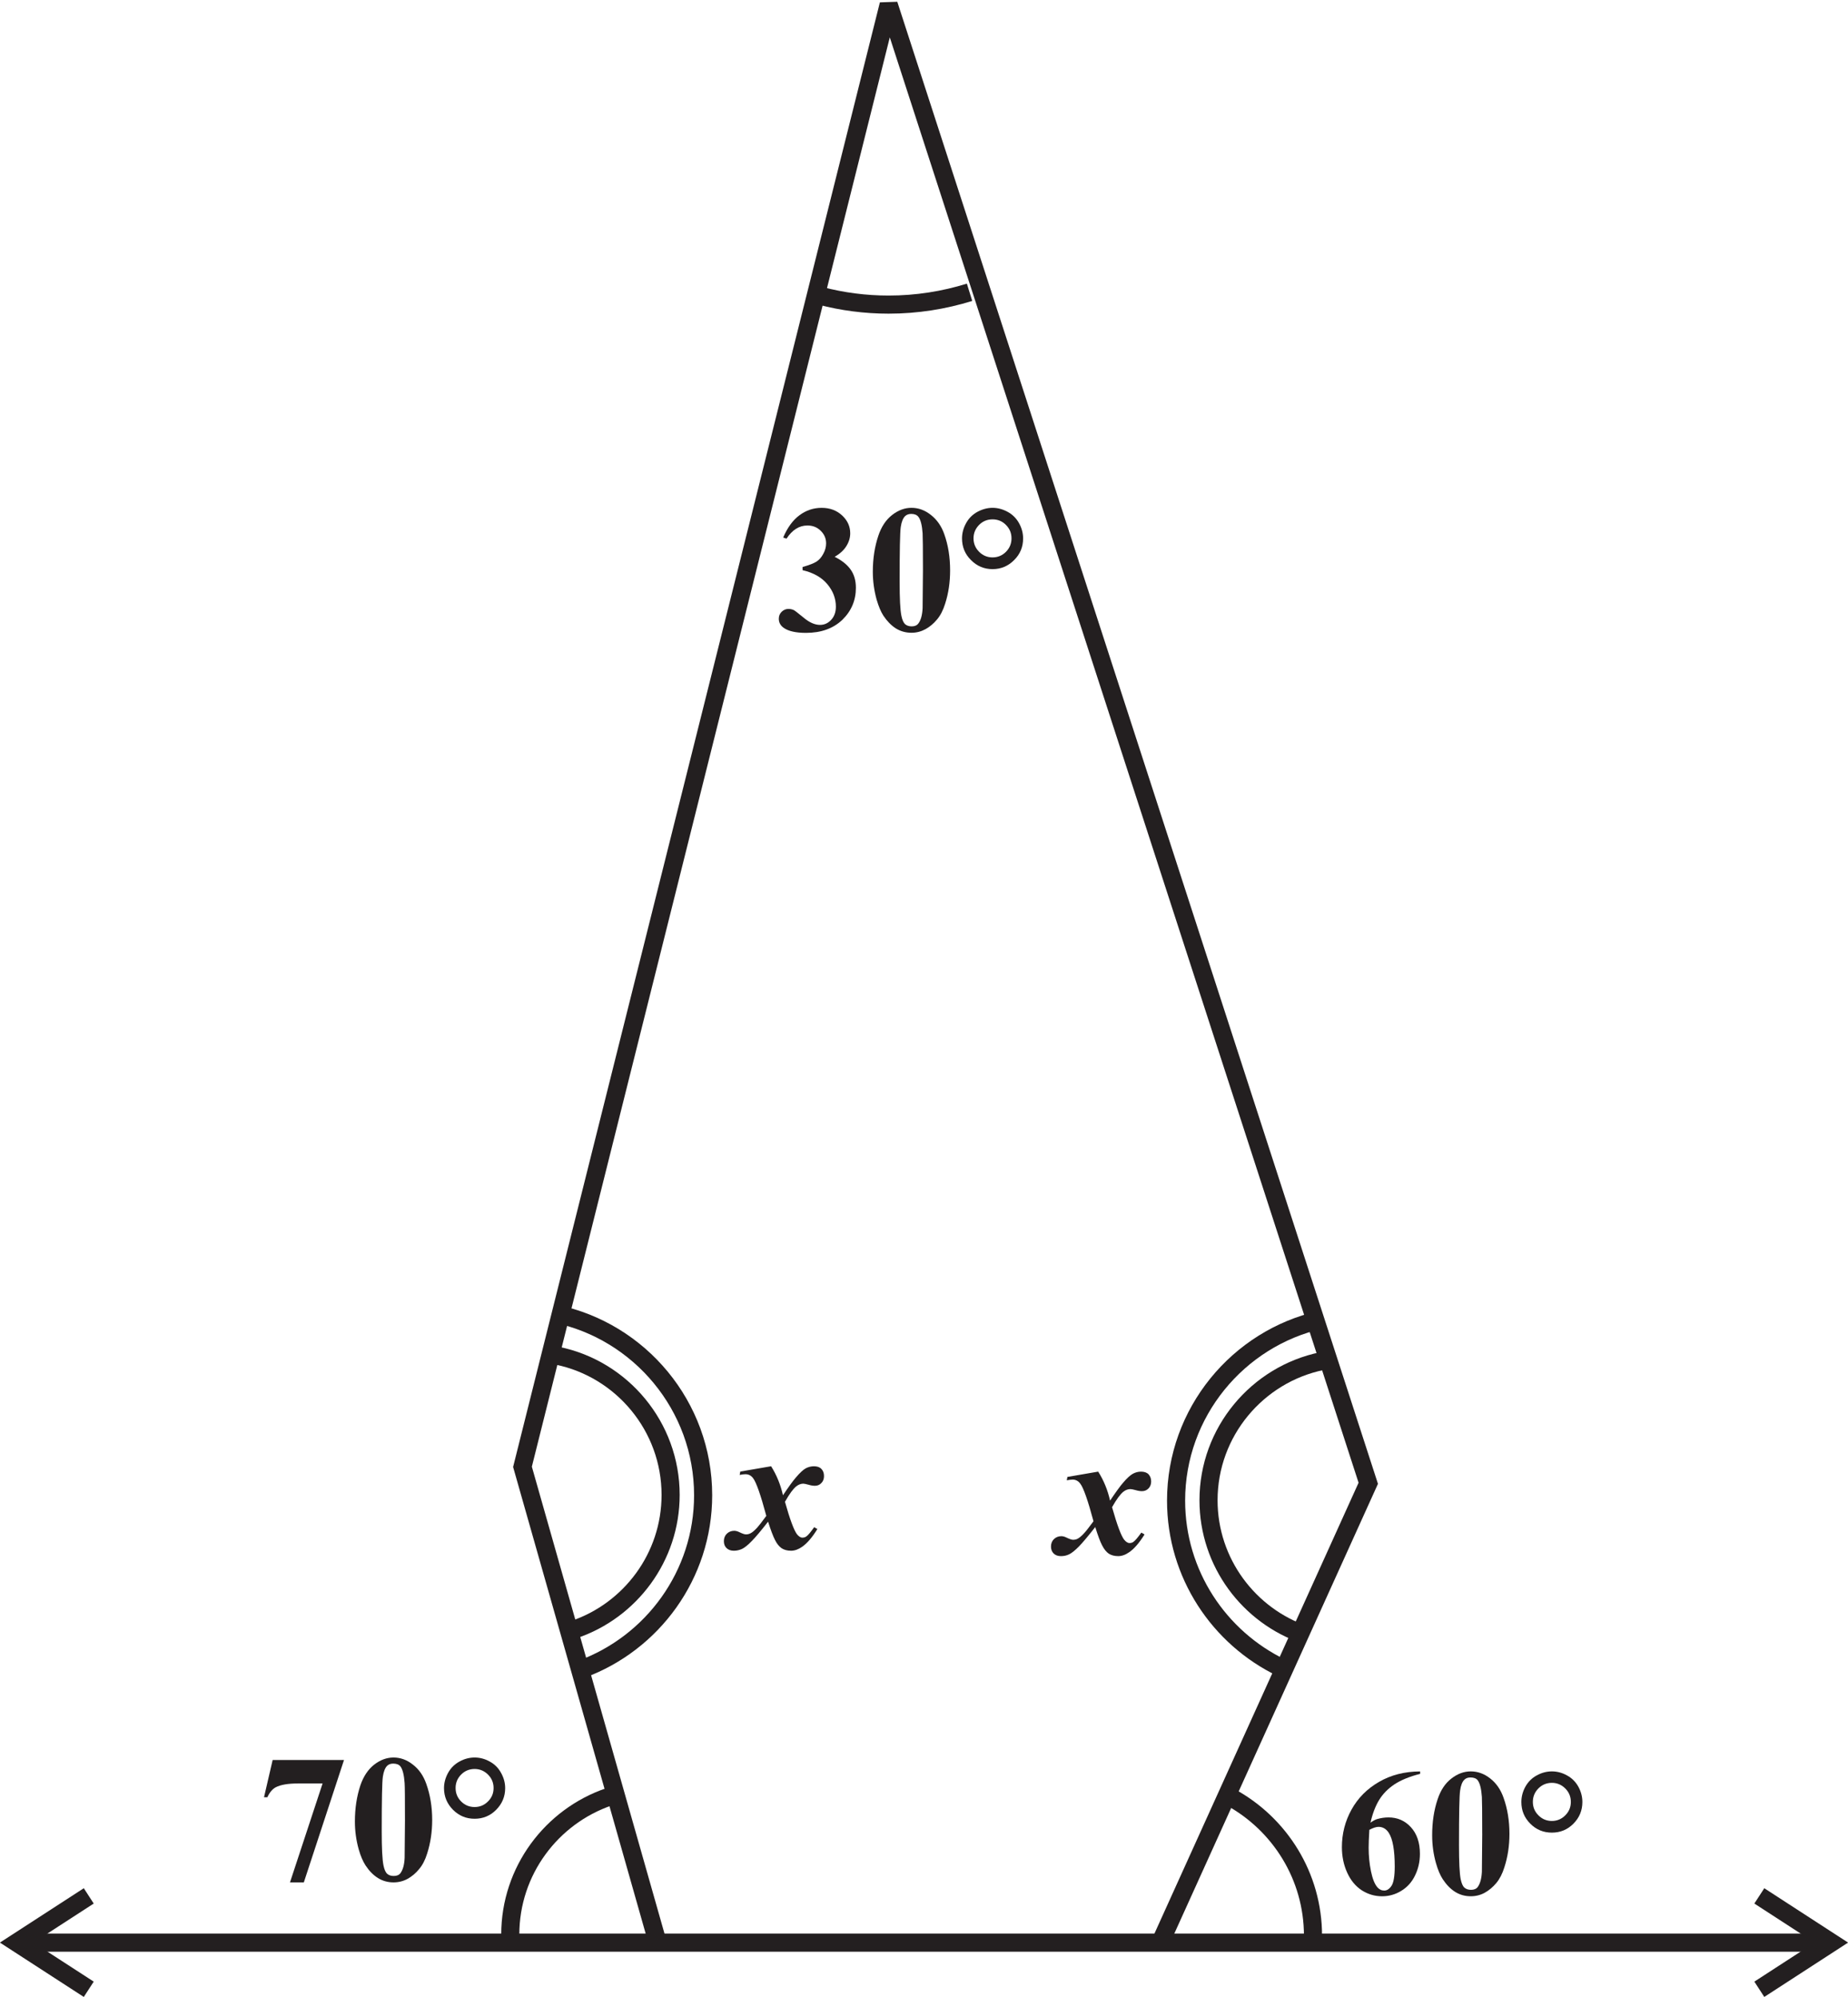 <?xml version="1.0" encoding="UTF-8" standalone="no"?>
<svg
   width="102.07pt"
   height="110.32pt"
   viewBox="0 0 102.07 110.32"
   version="1.1"
   id="svg2198"
   sodipodi:docname="EX_3.1_Q6_c.svg"
   inkscape:version="1.2.2 (b0a8486541, 2022-12-01)"
   xmlns:inkscape="http://www.inkscape.org/namespaces/inkscape"
   xmlns:sodipodi="http://sodipodi.sourceforge.net/DTD/sodipodi-0.dtd"
   xmlns="http://www.w3.org/2000/svg"
   xmlns:svg="http://www.w3.org/2000/svg">
  <sodipodi:namedview
     id="namedview2200"
     pagecolor="#ffffff"
     bordercolor="#000000"
     borderopacity="0.25"
     inkscape:showpageshadow="2"
     inkscape:pageopacity="0.0"
     inkscape:pagecheckerboard="0"
     inkscape:deskcolor="#d1d1d1"
     inkscape:document-units="pt"
     showgrid="false"
     inkscape:zoom="1.1351063"
     inkscape:cx="-6.1668235"
     inkscape:cy="82.371142"
     inkscape:window-width="952"
     inkscape:window-height="1014"
     inkscape:window-x="0"
     inkscape:window-y="0"
     inkscape:window-maximized="0"
     inkscape:current-layer="svg2198" />
  <defs
     id="defs528">
    <g
       id="g316">
      <g
         id="glyph-0-0" />
      <g
         id="glyph-0-1">
        <path
           d="M 5.281,-2.062 V 0 H 3.938 V -2.062 H 0.359 v -0.797 l 4.312,-5.047 H 5.281 v 4.75 H 6.078 V -2.062 Z M 3.938,-5.531 1.922,-3.156 H 3.938 Z m 0,0"
           id="path3" />
      </g>
      <g
         id="glyph-0-2">
        <path
           d="m 4.078,-8.031 0.75,0.797 c -0.543,0.273 -1.031,0.637 -1.469,1.094 -0.43,0.461 -0.727,0.906 -0.891,1.344 0.375,-0.164 0.695,-0.25 0.969,-0.25 0.738,0 1.332,0.234 1.781,0.703 0.445,0.461 0.672,1.078 0.672,1.859 0,0.773 -0.23,1.398 -0.688,1.875 -0.461,0.48 -1.043,0.719 -1.75,0.719 -1.836,0 -2.75,-1.145 -2.75,-3.438 0,-0.957 0.352,-1.926 1.062,-2.906 0.707,-0.988 1.477,-1.586 2.312,-1.797 z M 2.156,-2.516 c 0,0.961 0.406,1.438 1.219,1.438 0.332,0 0.598,-0.117 0.797,-0.359 0.195,-0.238 0.297,-0.57 0.297,-1 0,-0.438 -0.105,-0.781 -0.312,-1.031 -0.211,-0.258 -0.477,-0.391 -0.797,-0.391 -0.805,0 -1.203,0.449 -1.203,1.344 z m 0,0"
           id="path6" />
      </g>
      <g
         id="glyph-0-3" />
      <g
         id="glyph-1-0" />
      <g
         id="glyph-1-1" />
      <g
         id="glyph-2-0" />
      <g
         id="glyph-2-1">
        <path
           d="M 3.5,-6.781 H -0.391 L 0,-6.062 h 1.672 v 1.984 c 0,0.094 -0.031,0.125 -0.078,0.125 H 1 c -0.078,0 -0.219,0.125 -0.219,0.281 0,0.188 0.141,0.422 0.469,0.766 0.297,0.312 0.641,0.625 0.766,0.625 0.234,0 0.438,-0.219 0.438,-0.484 V -6.062 H 4.312 L 4.297,-0.453 5.078,0 v -6.062 h 1 L 5.688,-6.781 Z m 0,0"
           id="path13" />
      </g>
      <g
         id="glyph-2-2">
        <path
           d="M 1.281,-6.781 H -0.391 L 0,-6.062 H 1.219 L 1.203,-0.453 1.984,0 v -6.062 h 1.219 L 2.812,-6.781 H 1.672 C 1.594,-6.922 1.562,-7.109 1.562,-7.406 c 0,-0.578 0.562,-1.297 1.422,-1.297 0.672,0 1.719,0.484 2.578,1.156 v -0.469 c -0.812,-0.688 -2.172,-1.344 -2.984,-1.344 -1.281,0 -1.703,1.047 -1.703,1.516 0,0.453 0.156,0.719 0.406,1.062 z m 0,0"
           id="path16" />
      </g>
      <g
         id="glyph-2-3">
        <path
           d="M 5.25,-6.062 4.859,-6.781 H -0.406 l 0.391,0.719 h 1.219 V -3.75 c 0,0.844 1.297,1.672 1.844,1.672 0.672,0 1.266,-0.438 1.266,-1.062 V -6.062 Z m -3.281,0 h 1.562 v 2.453 c 0,0.625 -0.297,0.953 -0.875,0.953 -0.219,0 -0.688,-0.203 -0.688,-0.688 z m 0,0"
           id="path19" />
      </g>
      <g
         id="glyph-2-4">
        <path
           d="m 2.359,-6.781 h -2.75 L 0,-6.062 H 1 L 0.969,-0.453 1.766,0 V -6.062 H 2.75 Z m 0,0"
           id="path22" />
      </g>
      <g
         id="glyph-2-5">
        <path
           d="M 3.984,-0.453 4.797,0 V -6.062 H 5.781 L 5.391,-6.781 h -5.781 L 0,-6.062 h 4.016 v 1.219 H 2.156 c -0.594,0 -1.375,0.344 -1.375,1.328 0,0.844 0.422,1.75 1.688,3.328 L 2.891,-0.516 C 1.812,-1.797 1.484,-2.438 1.484,-3.062 1.484,-3.828 1.875,-4.125 2.656,-4.125 h 1.391 z m 0,0"
           id="path25" />
      </g>
      <g
         id="glyph-3-0" />
      <g
         id="glyph-3-1">
        <path
           d="M 4.938,-3.062 V -8.25 H 3.984 L 3.281,-7.328 c -1.547,2 -2.328,3.109 -3.047,4.25 v 1.344 h 2.969 V 0 H 4.938 V -1.734 H 5.703 V -3.062 Z m -1.703,0 H 0.719 L 3.234,-6.625 Z m 0,0"
           id="path29" />
      </g>
      <g
         id="glyph-3-2">
        <path
           d="m 1.5,-1.875 c -0.547,0 -1.016,0.469 -1.016,1.016 0,0.578 0.438,1.016 1,1.016 0.578,0 1.031,-0.438 1.031,-1 C 2.516,-1.406 2.062,-1.875 1.5,-1.875 Z m 0,0"
           id="path32" />
      </g>
      <g
         id="glyph-3-3">
        <path
           d="M 1.781,-6.594 H 5.125 L 5.641,-8.109 H 1.781 L 0.609,-3.969 C 1.75,-3.891 2.25,-3.812 2.766,-3.641 3.844,-3.312 4.469,-2.625 4.469,-1.844 c 0,0.688 -0.516,1.203 -1.188,1.203 -0.281,0 -0.609,-0.141 -1.078,-0.5 C 1.688,-1.531 1.312,-1.688 1.016,-1.688 c -0.438,0 -0.75,0.312 -0.75,0.734 0,0.625 0.688,1.047 1.766,1.047 1.984,0 3.375,-1.203 3.375,-2.891 C 5.406,-4.047 4.641,-5 3.344,-5.375 2.875,-5.516 2.516,-5.562 1.531,-5.609 Z m 0,0"
           id="path35" />
      </g>
      <g
         id="glyph-3-4">
        <path
           d="m 5.641,-8.25 c -1.594,0.219 -2.344,0.484 -3.25,1.109 C 1.047,-6.219 0.344,-4.875 0.344,-3.281 c 0,2.078 1.094,3.438 2.781,3.438 1.484,0 2.578,-1.188 2.578,-2.812 0,-1.453 -0.875,-2.391 -2.25,-2.391 -0.375,0 -0.641,0.047 -1,0.203 0.438,-1.766 1.438,-2.734 3.188,-3.094 z m -2.844,3.734 c 0.797,0 1.078,0.656 1.078,2.578 0,1.406 -0.141,1.766 -0.734,1.766 C 2.875,-0.172 2.656,-0.281 2.531,-0.516 2.328,-0.906 2.203,-1.781 2.203,-2.906 c 0,-0.734 0.078,-1.422 0.156,-1.484 0.094,-0.078 0.266,-0.125 0.438,-0.125 z m 0,0"
           id="path38" />
      </g>
      <g
         id="glyph-3-5">
        <path
           d="M 5.719,-8.109 H 0.734 l -0.531,2.656 H 0.5 C 0.734,-6.219 1.016,-6.469 1.688,-6.469 H 4.156 L 1.766,0 H 2.906 Z m 0,0"
           id="path41" />
      </g>
      <g
         id="glyph-4-0" />
      <g
         id="glyph-4-1">
        <path
           d="M 4.297,-0.484 5.172,0 v -6.531 h 1.062 L 5.812,-7.312 H -0.422 L 0,-6.531 h 4.328 v 1.312 h -2 c -0.641,0 -1.484,0.375 -1.484,1.438 0,0.891 0.438,1.875 1.812,3.578 L 3.109,-0.562 C 1.953,-1.938 1.594,-2.625 1.594,-3.297 c 0,-0.812 0.422,-1.141 1.266,-1.141 h 1.5 z m 0,0"
           id="path45" />
      </g>
      <g
         id="glyph-4-2">
        <path
           d="m 2.547,-7.312 h -2.969 L 0,-6.531 H 1.078 L 1.047,-0.484 1.906,0 v -6.531 h 1.062 z m 0,0"
           id="path48" />
      </g>
      <g
         id="glyph-4-3">
        <path
           d="M 1.375,-7.312 H -0.422 L 0,-6.531 H 1.312 L 1.281,-0.484 2.141,0 V -6.531 H 3.438 L 3.031,-7.312 H 1.812 C 1.719,-7.469 1.688,-7.656 1.688,-7.984 1.688,-8.594 2.297,-9.375 3.219,-9.375 c 0.719,0 1.844,0.531 2.766,1.25 v -0.5 c -0.875,-0.734 -2.328,-1.453 -3.219,-1.453 -1.359,0 -1.828,1.125 -1.828,1.641 0,0.484 0.172,0.766 0.438,1.125 z m 0,0"
           id="path51" />
      </g>
      <g
         id="glyph-4-4">
        <path
           d="M 0.016,-6.531 H 6.438 v 1.797 C 6.266,-4.891 5.797,-5.172 5.453,-5.172 4.969,-5.172 4.562,-4.906 4.094,-4.25 3.828,-4.578 3.656,-4.766 3.344,-5.062 3.156,-5.25 2.75,-5.422 2.375,-5.422 c -1.062,0 -1.531,1.047 -1.531,1.688 0,1.438 1.469,2.828 3.016,3.828 L 4.219,-0.328 C 2.062,-1.547 1.688,-2.484 1.688,-3.375 c 0,-0.891 0.672,-1.266 1.125,-1.266 0.344,0 0.844,0.406 1.062,0.766 -0.109,0.156 -0.219,0.375 -0.328,0.578 l 0.641,0.469 c 0.703,-1.312 1.094,-1.641 1.656,-1.641 0.188,0 0.422,0.094 0.625,0.234 l -0.062,3.75 L 7.281,0 v -6.531 h 1.062 L 7.922,-7.312 H -0.406 Z m 0,0"
           id="path54" />
      </g>
      <g
         id="glyph-4-5">
        <path
           d="M 5.188,-6.531 H 9.328 L 8.906,-7.312 h -9.312 l 0.422,0.781 h 4.344 v 2.312 H 4.328 C 4,-4.672 3.797,-4.891 3.594,-5.047 c -0.312,-0.266 -0.766,-0.312 -1.125,-0.312 -1.375,0 -1.625,1.078 -1.625,1.406 0,1.078 0.922,2 2,2 0.609,0 1,-0.266 1.531,-0.609 L 4.328,-0.484 5.188,0 v -3.125 c 0.578,-0.484 1.203,-0.844 1.531,-0.844 0.375,0 0.703,0.266 0.703,0.688 0,0.531 -0.359,1.328 -0.828,1.953 L 7.312,-0.688 c 0.5,-0.781 0.734,-1.266 0.734,-1.891 0,-1.562 -1.031,-2.172 -1.531,-2.172 -0.469,0 -0.828,0.234 -1.328,0.641 z m -3.719,3.047 c 0,-0.734 0.625,-1.094 1.156,-1.094 0.812,0 1.219,0.281 1.75,1 -0.781,0.578 -1.453,0.938 -2,0.938 -0.5,0 -0.906,-0.328 -0.906,-0.844 z m 0,0"
           id="path57" />
      </g>
      <g
         id="glyph-4-6" />
      <g
         id="glyph-4-7">
        <path
           d="M 1.5,-7.312 H -0.422 L 0,-6.531 H 1.312 L 1.281,-0.484 2.141,0 V -6.531 H 3.438 L 3.031,-7.312 H 1.922 c -0.281,-2.047 -1.188,-2.984 -2.219,-2.984 -0.812,0 -1.438,0.531 -1.438,1.391 0,0.281 0.219,0.734 0.328,0.828 L -1.109,-8.188 c 0,-0.859 0.297,-1.328 0.859,-1.328 0.75,0 1.531,0.625 1.75,2.203 z m 0,0"
           id="path61" />
      </g>
      <g
         id="glyph-4-8">
        <path
           d="M 1.297,-4.812 0.844,-4.625 c 0.688,1.484 1.516,3.125 2.984,3.125 0.516,0 1.266,-0.391 1.266,-1.156 0,-0.672 -0.375,-1.125 -1.016,-1.766 H 6.062 L 6.031,-0.484 6.906,0 v -6.531 h 1.062 L 7.547,-7.312 H -0.406 l 0.422,0.781 H 6.062 v 1.328 H 2.797 L 2.688,-4.906 c 0.672,0.391 1.594,1.062 1.594,1.781 0,0.453 -0.25,0.781 -0.734,0.781 -0.391,0 -1,-0.375 -1.328,-0.828 C 1.875,-3.641 1.578,-4.141 1.297,-4.812 Z m 0,0"
           id="path64" />
      </g>
      <g
         id="glyph-4-9">
        <path
           d="M -3,-10.328 -3.438,-10 c 0.594,1.094 1.656,1.844 2.609,1.844 C 0,-8.156 0.781,-8.688 1.281,-9.609 L 0.469,-10.25 C 0.125,-9.531 -0.594,-9.062 -1.141,-9.062 -1.781,-9.062 -2.469,-9.469 -3,-10.328 Z m 2.719,-0.109 -0.875,-0.891 -0.891,0.891 0.891,0.906 z m 0,0"
           id="path67" />
      </g>
      <g
         id="glyph-4-10">
        <path
           d="M 1.266,-4.328 H 2.625 c -0.203,0.234 -0.328,0.469 -0.328,0.859 0,0.766 0.734,1.703 2.156,1.703 0.516,0 1.156,-0.25 1.641,-0.719 l -0.062,2 L 6.906,0 v -6.531 h 1.062 L 7.547,-7.312 h -7.969 L 0,-6.531 h 6.062 v 2.984 c -1.062,0.938 -1.828,1.281 -2.141,1.281 -0.516,0 -0.875,-0.344 -0.875,-0.891 0,-0.469 0.281,-0.922 0.562,-1.078 0.219,-0.109 0.5,-0.141 1.406,-0.141 0.297,0 0.578,0 0.781,0 L 5.375,-5.109 H 0.844 Z m 0,0"
           id="path70" />
      </g>
      <g
         id="glyph-4-11">
        <path
           d="M 6.484,-6.531 6.062,-7.312 h -6.5 l 0.422,0.781 H 1.281 v 3.5 c 0,0.406 0.141,0.703 0.438,0.922 l 3.734,2.281 C 5.719,0.344 5.812,0.453 5.812,0.578 c 0,0.125 -0.125,0.297 -0.25,0.453 l 0.703,0.641 c 0.297,-0.406 0.469,-0.688 0.469,-0.906 0,-0.234 -0.125,-0.453 -0.75,-0.844 L 2.312,-2.406 C 2.219,-2.469 2.125,-2.719 2.125,-2.938 v -3.594 h 2.25 v 3.125 c 0,0.203 -0.125,0.266 -0.406,0.266 -0.188,0 -0.484,-0.016 -0.781,-0.031 l 0.484,0.688 c 0.297,0.094 0.781,0.125 1.031,0.125 0.344,0 0.5,-0.141 0.5,-0.562 V -6.531 Z m 0,0"
           id="path73" />
      </g>
      <g
         id="glyph-4-12">
        <path
           d="m 3.891,-4.562 -1.062,-1.062 -1.047,1.047 1.062,1.062 z m 0,3.688 -1.062,-1.062 -1.047,1.062 1.062,1.062 z m 0,0"
           id="path76" />
      </g>
      <g
         id="glyph-4-13">
        <path
           d="m 4.406,-8.547 -0.297,-0.312 c -1.734,1.266 -2.938,2.891 -2.938,5.156 0,2.25 1.203,3.875 2.938,5.141 L 4.406,1.141 C 2.75,-0.188 2.094,-1.719 2.094,-3.703 c 0,-2 0.656,-3.531 2.312,-4.844 z m 0,0"
           id="path79" />
      </g>
      <g
         id="glyph-4-14">
        <path
           d="M 4.438,-2.797 4.375,-0.484 5.25,0 V -6.531 H 6.312 L 5.891,-7.312 H -0.438 l 0.422,0.781 H 1.281 v 2.25 c 0,0.891 1.406,1.797 2,1.797 0.422,0 0.953,-0.203 1.156,-0.312 z M 4.406,-6.531 v 2.766 C 4.016,-3.531 3.344,-3.188 2.875,-3.188 2.406,-3.188 2.125,-3.5 2.125,-4.25 v -2.281 z m 0,0"
           id="path82" />
      </g>
      <g
         id="glyph-4-15">
        <path
           d="m -1.234,-2.328 v -0.688 L -4.844,-0.5 -4.234,0.047 Z m 0,0"
           id="path85" />
      </g>
      <g
         id="glyph-4-16">
        <path
           d="M 0,-6.531 H 3.938 L 3.516,-7.312 h -3.938 z m 4.578,2.094 v -0.781 h -2.25 c -0.641,0 -1.484,0.375 -1.484,1.438 0,0.891 0.438,1.875 1.812,3.609 L 3.109,-0.531 C 1.953,-1.938 1.594,-2.625 1.594,-3.297 c 0,-0.812 0.422,-1.141 1.266,-1.141 z m 0,0"
           id="path88" />
      </g>
      <g
         id="glyph-4-17">
        <path
           d="M 5.016,-2.812 4.953,-0.484 5.828,0 v -6.531 h 1.062 L 6.469,-7.312 H -0.422 L 0,-6.531 H 2.219 C 2.359,-6.266 2.625,-5.875 2.625,-5.594 2.625,-5.062 1.906,-4.625 0.844,-4.422 1.141,-3.266 1.938,-2.125 3.5,-2.125 c 0.469,0 1.094,-0.281 1.516,-0.688 z M 2.875,-6.531 H 4.984 V -3.812 C 4.328,-3.266 3.625,-2.75 2.75,-2.75 2.094,-2.75 1.812,-3.219 1.812,-3.797 2.688,-4.094 3.375,-4.453 3.375,-5.094 c 0,-0.344 -0.234,-0.922 -0.5,-1.438 z m 0,0"
           id="path91" />
      </g>
      <g
         id="glyph-4-18">
        <path
           d="m -1.219,-7.062 0.312,-0.141 C -0.984,-7.438 -1.828,-9.516 -2.125,-9.984 -2.469,-10.5 -3.016,-10.656 -3.297,-10.656 c -0.234,0 -0.5,0.016 -0.5,0.094 0.016,0.062 0.578,1.016 0.578,1.016 C -3.016,-9.625 -3.156,-9.625 -2.875,-9.625 c 0.172,0 0.594,0.234 0.812,0.594 0.25,0.406 0.703,1.625 0.844,1.969 z m 0,0"
           id="path94" />
      </g>
      <g
         id="glyph-4-19">
        <path
           d="M 8.953,-6.531 8.547,-7.312 H 4.938 l 0.422,0.781 H 7.062 v 2.266 c -0.156,0.188 -0.859,0.484 -1.188,0.484 -0.562,0 -1.094,-0.203 -1.766,-0.734 0.375,-0.156 0.672,-0.609 0.672,-1 0,-0.406 -0.141,-0.734 -0.641,-1.203 -0.5,-0.484 -1.172,-0.703 -1.469,-0.703 -0.453,0 -1.031,0.219 -1.547,0.484 0.078,0.219 0.156,0.406 0.281,0.594 0.047,0.094 0.125,0.172 0.203,0.172 0.109,0 0.891,-0.625 1.562,-0.625 0.484,0 0.844,0.297 0.844,0.859 0,0.656 -0.578,1.062 -0.766,1.062 -0.203,0 -0.891,0.125 -1.109,0.125 C 2,-4.75 1.906,-4.672 1.906,-4.516 c 0,0.125 0.484,0.688 0.625,0.688 0.203,0 0.891,-0.281 1.203,-0.406 0.406,0.125 0.75,0.484 0.75,1.016 0,0.703 -0.531,1.375 -1.359,1.375 -0.969,0 -1.656,-0.656 -2.312,-2.125 L 0.438,-3.75 c 0.781,1.688 1.766,2.688 2.906,2.688 1.078,0 1.891,-0.641 1.891,-1.688 0,-0.203 -0.078,-0.516 -0.203,-0.703 l 0.016,-0.031 c 0.375,0.266 0.906,0.406 1.125,0.406 0.172,0 0.578,-0.016 0.906,-0.156 l -0.047,2.75 L 7.891,0 v -6.531 z m 0,0"
           id="path97" />
      </g>
      <g
         id="glyph-4-20">
        <path
           d="m 5.078,-2.734 -0.047,2.25 L 5.891,0 v -6.531 h 1.062 L 6.531,-7.312 H -0.422 L 0,-6.531 h 5.047 v 2.297 H 5.031 C 4.766,-4.594 4.484,-5 4.062,-5.25 3.672,-5.484 3.109,-5.516 2.797,-5.516 c -1.453,0 -1.953,0.844 -1.953,1.594 0,1.266 1.328,2.109 2.172,2.109 0.766,0 1.438,-0.375 2.062,-0.922 z m -3.484,-0.875 c 0,-0.531 0.5,-1.125 1.484,-1.125 0.75,0 1.547,0.531 1.969,0.922 -0.688,0.781 -1.703,1.375 -2.344,1.375 -0.672,0 -1.109,-0.391 -1.109,-1.172 z m 0,0"
           id="path100" />
      </g>
      <g
         id="glyph-4-21">
        <path
           d="m -0.5,0.453 -0.781,-0.656 C -1.562,-0.172 -2.25,-0.062 -2.594,0.109 -2.984,0.344 -3.125,0.641 -3.125,1.031 c 0,0.422 0.578,1.516 1.984,1.516 0.594,0 0.984,-0.078 1.188,-0.172 L -0.469,1.594 c -0.516,0.203 -0.922,0.25 -1.266,0.25 -0.562,0 -0.75,-0.281 -0.75,-0.484 0,-0.281 0.156,-0.516 0.688,-0.672 0.25,-0.078 0.938,-0.219 1.297,-0.234 z m 0,0"
           id="path103" />
      </g>
      <g
         id="glyph-4-22">
        <path
           d="m -0.672,-4.469 -0.734,0.922 0.281,0.562 0.453,-0.484 c 0.578,-0.5 1.188,-0.844 1.531,-0.844 0.375,0 0.688,0.25 0.688,0.688 0,0.531 -0.359,1.312 -0.812,1.938 L 1.438,-1.031 c 0.516,-0.781 0.75,-1.281 0.75,-1.891 0,-1.578 -1.047,-2.172 -1.547,-2.172 -0.453,0 -0.828,0.234 -1.312,0.625 z m -0.844,-2.062 h 4.969 L 3.031,-7.312 H -1.938 Z m 0,0"
           id="path106" />
      </g>
      <g
         id="glyph-4-23">
        <path
           d="M 3.766,-7.312 H -0.438 l 0.422,0.781 H 4.188 Z M 4.938,-3.125 V -4.016 C 4.172,-4.562 3.891,-4.781 3.609,-5 3.219,-5.312 2.969,-5.344 2.578,-5.344 c -0.484,0 -1.125,0.141 -1.719,0.25 L 1.438,-4.328 c 0.516,-0.125 0.984,-0.234 1.406,-0.234 0.359,0 0.812,0.203 1.672,0.812 l -3.156,2.109 0.656,0.578 z m 0,0"
           id="path109" />
      </g>
      <g
         id="glyph-4-24">
        <path
           d="M 5.266,-6.531 4.844,-7.312 H 3.703 L 4.125,-6.531 Z m 0.719,3.484 V -3.75 H 3.562 v -1.531 c 0,-1.594 -0.797,-2.141 -1.609,-2.141 -0.844,0 -1.109,0.672 -1.109,1.172 0,0.578 0.25,1.203 1.922,1.703 L 2.719,-3.75 h -0.625 c -0.141,0 -0.266,0.188 -0.266,0.312 0,0.312 1.281,1.344 1.469,1.344 0.125,0 0.266,-0.094 0.266,-0.25 v -0.703 z m -3.172,-2 C 2.312,-5.109 1.688,-5.5 1.688,-6.062 c 0,-0.328 0.203,-0.734 0.578,-0.734 0.531,0 0.594,0.469 0.594,0.922 0,0.281 -0.016,0.547 -0.047,0.828 z m 0,0"
           id="path112" />
      </g>
      <g
         id="glyph-4-25">
        <path
           d="M -4.578,0.469 -4.844,0.828 c 1.312,1.141 2.484,1.828 3.828,1.828 1.094,0 1.594,-0.781 1.594,-1.375 0,-0.812 -0.828,-1.484 -1.75,-1.484 -0.516,0 -0.922,0.266 -0.922,0.375 0,0.188 0.484,0.766 0.641,0.766 0.125,0 0.484,-0.297 0.75,-0.594 0.453,0.094 0.641,0.375 0.641,0.609 0,0.406 -0.516,1 -1.266,1 -1.234,0 -1.906,-0.297 -3.25,-1.484 z m 0,0"
           id="path115" />
      </g>
      <g
         id="glyph-4-26">
        <path
           d="M 0.703,-9.234 -0.031,-9.969 -0.734,-9.25 l 0.719,0.719 z m 0,0"
           id="path118" />
      </g>
      <g
         id="glyph-4-27">
        <path
           d="M 6.594,-7.312 H -0.422 L 0,-6.531 H 1.719 V -3.75 H 1.109 c -0.156,0 -0.266,0.188 -0.266,0.312 0,0.203 1.156,1.469 1.438,1.469 0.203,0 0.281,-0.125 0.281,-0.359 V -2.969 H 5.109 L 5.078,-0.484 5.953,0 v -6.531 h 1.062 z M 2.562,-3.75 V -6.531 H 5.109 V -3.75 Z m 0,0"
           id="path121" />
      </g>
      <g
         id="glyph-4-28">
        <path
           d="m 2.297,-4.484 1.25,1.953 c -0.281,0.109 -0.625,0.156 -0.812,0.156 -0.531,0 -1.141,-0.219 -1.141,-0.984 0,-0.5 0.453,-0.984 0.703,-1.125 z m 1.656,1.734 -1.25,-1.938 c 0.25,-0.094 0.422,-0.141 0.859,-0.141 0.469,0 1.078,0.312 1.078,1.172 0,0.359 -0.297,0.719 -0.688,0.906 z M 3.469,-7.312 h -3.922 l 0.422,0.781 h 5 l -0.016,2.125 c -0.359,-0.531 -1,-1.047 -1.922,-1.047 -1.516,0 -2.188,0.938 -2.188,1.609 0,0.953 0.969,2.078 2.375,2.078 0.703,0 1.344,-0.25 1.734,-0.688 L 4.938,-0.484 5.797,0 v -6.531 h 1.062 L 6.438,-7.312 Z m 0,0"
           id="path124" />
      </g>
      <g
         id="glyph-4-29">
        <path
           d="M 4.594,-6.531 H 6.078 L 5.656,-7.312 H -0.438 l 0.422,0.781 H 3.75 c 0.016,0.125 0.047,0.422 0.047,0.922 0,0.781 -0.094,0.891 -0.328,0.938 C 2.953,-4.562 2.281,-4.406 1.797,-4.266 1.156,-4.094 0.844,-3.797 0.844,-3.094 c 0,1.219 1.234,2.484 2.625,2.484 0.953,0 1.812,-0.375 2.312,-0.672 l -0.359,-0.75 c -1.047,0.484 -1.75,0.734 -2.5,0.734 -0.672,0 -1.328,-0.609 -1.328,-1.312 0,-0.547 0.312,-0.875 0.812,-0.969 0.609,-0.125 1.453,-0.297 1.766,-0.391 0.344,-0.109 0.469,-0.25 0.469,-0.938 0,-0.734 -0.031,-1.219 -0.047,-1.625 z m 0,0"
           id="path127" />
      </g>
      <g
         id="glyph-4-30">
        <path
           d="m -3.188,-8.594 c 0.297,0.25 1.297,1.25 1.828,1.828 h 0.656 l -0.062,-0.219 c -0.219,-0.672 -1.047,-3.312 -1.516,-3.984 -0.406,-0.578 -0.844,-0.75 -1.031,-0.75 -0.125,0 -0.172,0.078 -0.172,0.203 0.016,0.188 0.125,0.797 0.172,1.234 0.672,0 0.859,0.094 1.094,0.453 0.297,0.469 1.047,2.562 1.156,2.875 H -1.234 C -2.047,-8 -3.016,-9.141 -3.531,-9.562 c -0.359,-0.297 -0.703,-0.531 -1.125,-0.531 -0.156,0 -0.234,0.047 -0.234,0.156 0,0.078 0.328,0.922 0.531,1.281 0.125,-0.062 0.5,-0.203 0.625,-0.203 0.172,0 0.281,0.047 0.547,0.266 z m 0,0"
           id="path130" />
      </g>
      <g
         id="glyph-4-31">
        <path
           d="M 3.125,-6.531 H 4.781 L 4.375,-7.312 H -0.422 L 0,-6.531 h 2.219 c 0.031,0.266 0.062,0.547 0.062,0.844 0,1.641 -0.062,1.75 -0.188,1.75 -0.141,0 -0.734,-0.406 -0.859,-0.406 -0.203,0 -0.391,0.266 -0.391,0.484 0,0.141 0.062,0.406 0.609,1.078 C 2.094,-2 3.188,-0.812 4.078,0.094 l 0.375,-0.438 c -0.906,-0.938 -2.25,-2.234 -2.25,-2.375 0,-0.094 0.062,-0.172 0.422,-0.406 0.234,-0.141 0.5,-0.578 0.5,-0.984 z m 0,0"
           id="path133" />
      </g>
      <g
         id="glyph-4-32">
        <path
           d="M 5.656,-6.531 5.234,-7.312 H -0.438 l 0.422,0.781 H 1.281 v 2.5 c 0,0.891 1.406,1.797 2,1.797 0.719,0 1.359,-0.484 1.359,-1.156 V -6.531 Z m -3.531,0 h 1.688 v 2.641 c 0,0.688 -0.328,1.031 -0.953,1.031 C 2.625,-2.859 2.125,-3.078 2.125,-3.594 Z m 0,0"
           id="path136" />
      </g>
      <g
         id="glyph-4-33">
        <path
           d="m 3.766,-7.312 h -4.188 L 0,-6.531 h 1.812 v 2.141 C 1.812,-4.281 1.766,-4.25 1.719,-4.25 H 1.078 C 1,-4.25 0.844,-4.109 0.844,-3.953 c 0,0.203 0.156,0.453 0.5,0.812 0.328,0.344 0.688,0.688 0.828,0.688 0.25,0 0.469,-0.234 0.469,-0.531 V -6.531 h 2 L 4.625,-0.484 5.469,0 v -6.531 h 1.062 L 6.125,-7.312 Z m 0,0"
           id="path139" />
      </g>
      <g
         id="glyph-4-34">
        <path
           d="M 7.219,-6.531 6.797,-7.312 H 3.844 L 4.25,-6.531 h 1.078 l 0.016,6 L 6.156,0 v -6.531 z m -2.594,0 -0.422,-0.781 h -4.625 L 0,-6.531 Z m 0.797,2.672 V -4.562 h -4.406 l -0.094,0.484 c 1.484,0.484 2.344,1.25 2.344,1.859 0,0.406 -0.438,0.766 -1.062,0.812 -0.062,-0.234 -0.5,-0.906 -0.828,-0.906 -0.359,0 -0.531,0.297 -0.531,0.406 0,0.391 0.219,0.875 0.453,1 0.109,0.047 0.594,0.172 0.875,0.203 0.516,0.359 0.969,0.781 1.75,1.641 L 4.328,0.578 2.625,-0.984 C 3.531,-1.125 4.016,-1.516 4.016,-2.188 4.016,-2.656 3.469,-3.281 2.375,-3.844 v -0.016 z m 0,0"
           id="path142" />
      </g>
      <g
         id="glyph-4-35">
        <path
           d="m 2.016,-8.859 -0.297,0.312 c 1.672,1.312 2.312,2.844 2.312,4.844 0,1.984 -0.641,3.516 -2.312,4.844 L 2.016,1.438 c 1.734,-1.266 2.938,-2.891 2.938,-5.141 0,-2.266 -1.203,-3.891 -2.938,-5.156 z m 0,0"
           id="path145" />
      </g>
      <g
         id="glyph-4-36">
        <path
           d="M 4.781,-6.531 H 6.578 L 6.156,-7.312 H -0.438 l 0.422,0.781 h 3.969 v 0.953 H 1.906 c -0.766,0 -1.062,0.438 -1.062,1.031 0,0.312 0.297,0.906 0.781,1.391 -0.25,0.25 -0.484,0.641 -0.484,1.141 0,1.375 1.562,2.062 3.281,2.469 L 4.516,0.125 c -1.844,-0.609 -2.5,-1.266 -2.5,-1.922 0,-0.578 0.656,-1.516 1.703,-1.516 0.391,0 0.875,0.312 0.875,0.781 0,0.438 -0.328,0.719 -0.891,0.828 L 4.156,-1 c 0.891,-0.25 1.188,-0.688 1.188,-1.266 0,-0.828 -1.125,-1.672 -1.844,-1.672 -0.438,0 -1.016,0.078 -1.562,0.453 -0.25,-0.172 -0.469,-0.484 -0.469,-0.75 0,-0.328 0.344,-0.547 0.609,-0.547 h 2.438 c 0.172,0 0.266,-0.094 0.266,-0.281 z m 0,0"
           id="path148" />
      </g>
      <g
         id="glyph-4-37">
        <path
           d="M 5.188,-4.062 V -6.531 H 6.25 L 5.828,-7.312 h -5.875 L 0.375,-6.531 h 3.969 v 2.312 H 4.312 C 3.984,-4.672 3.797,-4.906 3.578,-5.047 3.25,-5.312 2.812,-5.359 2.453,-5.359 c -1.375,0 -1.625,1.078 -1.625,1.406 0,1.078 0.922,2 2,2 0.609,0 1.016,-0.266 1.547,-0.609 L 4.312,-0.484 5.188,0 v -3.156 c 0.344,-0.25 0.672,-0.453 1.094,-0.453 0.219,0 0.438,0.047 0.672,0.203 V -4.234 C 6.609,-4.375 6.391,-4.391 6.188,-4.391 c -0.234,0 -0.656,0.078 -1,0.328 z m -2.828,1.422 c -0.5,0 -0.906,-0.328 -0.906,-0.844 0,-0.734 0.625,-1.094 1.172,-1.094 0.797,0 1.203,0.281 1.734,1 -0.781,0.578 -1.453,0.938 -2,0.938 z m 0,0"
           id="path151" />
      </g>
      <g
         id="glyph-4-38">
        <path
           d="M 7.312,-7.312 H -0.422 L 0,-6.531 h 2.219 c 0.031,0.266 0.062,0.547 0.062,0.844 0,1.641 -0.062,1.75 -0.188,1.75 -0.141,0 -0.734,-0.406 -0.859,-0.406 -0.203,0 -0.391,0.266 -0.391,0.484 0,0.469 0.719,1.312 3.016,3.859 L 4.25,-0.391 C 3.391,-1.281 2.047,-2.656 2.047,-2.719 c 0,-0.078 0.062,-0.141 0.422,-0.312 0.188,-0.109 0.484,-0.438 0.625,-0.594 0.609,0.656 1.422,0.75 1.656,0.75 0.219,0 0.734,-0.125 1.109,-0.25 L 5.797,-0.484 6.656,0 V -6.531 H 7.734 Z M 3.125,-6.531 h 2.703 v 2.359 C 5.453,-3.891 4.875,-3.656 4.484,-3.656 3.953,-3.656 3.438,-3.938 3.125,-4.109 Z m 0,0"
           id="path154" />
      </g>
      <g
         id="glyph-4-39">
        <path
           d="m -0.391,-7.312 0.422,0.781 h 2.078 c 0.031,0.312 0.062,0.891 0.062,1.328 0,0.484 -0.078,0.969 -0.219,1.188 -0.469,-0.203 -0.734,-0.281 -0.812,-0.281 -0.109,0 -0.297,0.234 -0.297,0.359 0,0.078 0.234,0.844 0.953,1.719 1.094,1.359 2.031,1.938 3.031,1.938 1.156,0 2.062,-0.422 3.328,-1.266 L 7.812,-2.188 c -1.062,0.766 -1.984,1.203 -2.734,1.203 -1.359,0 -2.031,-0.438 -3.047,-1.688 0.656,-0.438 0.984,-0.906 0.984,-1.609 0,-0.781 -0.047,-1.312 -0.078,-2.25 H 7.109 L 6.688,-7.312 Z m 6.344,5.078 c 0.625,0 1.609,-0.656 1.609,-1.594 0,-0.797 -0.953,-1.75 -1.906,-1.75 -1.125,0 -1.812,0.688 -1.812,1.422 0,1.047 0.984,1.922 2.109,1.922 z M 4.469,-3.703 c 0,-0.5 0.641,-1.172 1.484,-1.172 0.766,0 1.109,0.359 1.109,0.766 0,0.609 -0.734,1.172 -1.594,1.172 -0.625,0 -1,-0.281 -1,-0.766 z m 0,0"
           id="path157" />
      </g>
      <g
         id="glyph-4-40">
        <path
           d="M 4.375,-3.891 4.344,-0.484 5.188,0 V -6.531 H 6.266 L 5.844,-7.312 H -0.438 l 0.422,0.781 H 4.375 v 1.859 H 1.797 c -0.781,0 -0.953,0.109 -0.953,0.406 0,0.219 0.844,1.547 1.109,1.547 0.094,0 0.25,-0.062 0.25,-0.297 V -3.75 c 0,-0.125 0.156,-0.141 0.297,-0.141 z m 0,0"
           id="path160" />
      </g>
      <g
         id="glyph-4-41">
        <path
           d="M 2.562,-6.531 H 4.656 L 4.234,-7.312 h -4.656 L 0,-6.531 H 1.719 V -3.75 H 1.109 c -0.156,0 -0.266,0.188 -0.266,0.312 0,0.203 1.156,1.469 1.438,1.469 0.203,0 0.281,-0.125 0.281,-0.359 V -2.969 H 5.391 V -3.75 H 2.562 Z m 0,0"
           id="path163" />
      </g>
      <g
         id="glyph-4-42">
        <path
           d="M 2.266,-2.844 2.906,-2.312 C 3.5,-3 4.469,-4.234 5.078,-5.062 5.375,-5.469 5.562,-5.906 5.562,-6.484 c 0,-1.422 -1.188,-2.531 -2.125,-2.531 -0.688,0 -1.484,0.266 -1.953,0.609 l 0.562,0.672 c 0.641,-0.406 1.203,-0.5 1.453,-0.5 0.812,0 1.422,0.578 1.422,1.406 0,0.375 -0.172,0.859 -0.406,1.188 C 3.906,-4.75 2.812,-3.438 2.266,-2.844 Z M 2.234,-0.812 3.062,0 3.891,-0.812 3.062,-1.625 Z m 0,0"
           id="path166" />
      </g>
      <g
         id="glyph-4-43">
        <path
           d="m 4.859,-7.312 h -5.312 l 0.422,0.781 H 3.375 v 0.938 H 1.641 c -0.562,0 -0.797,0.172 -0.797,0.688 0,0.312 0.172,0.844 0.438,1.297 0.281,0.438 0.672,0.797 1.078,0.797 0.406,0 0.906,-0.281 1.203,-0.281 0.219,0 0.406,0.094 0.406,0.531 0,0.891 -1.156,1.234 -1.641,1.234 -0.125,-0.234 -0.609,-0.766 -0.875,-0.766 -0.344,0 -0.531,0.281 -0.531,0.406 0,0.391 0.219,0.859 0.469,0.984 0.094,0.062 0.578,0.172 0.859,0.219 C 2.469,-0.406 3.297,0.531 4,1.438 L 4.406,1.078 2.766,-0.625 C 3.688,-0.828 4.594,-1.281 4.594,-2.312 c 0,-0.375 -0.578,-1.484 -1.188,-1.484 -0.375,0 -0.844,0.281 -1.219,0.281 -0.406,0 -0.719,-0.516 -0.719,-0.984 0,-0.203 0.125,-0.406 0.609,-0.406 h 1.781 C 4.031,-4.906 4.125,-4.953 4.125,-5.078 V -6.531 h 1.156 z m 0,0"
           id="path169" />
      </g>
      <g
         id="glyph-4-44">
        <path
           d="M 3.031,-6.922 2.203,-7.453 V -0.469 L 3.031,0.062 Z m 0,0"
           id="path172" />
      </g>
      <g
         id="glyph-5-0" />
      <g
         id="glyph-5-1">
        <path
           d="m 4.938,-2.516 c 0.234,0.156 1.125,-0.141 1.266,-0.141 0.156,0 0.328,-0.141 0.484,-0.188 L 6.641,-0.734 7.844,0.094 v -5.859 h 1.562 L 8.75,-6.859 H 5.281 l 0.625,1.094 H 6.688 v 1.609 c 0,0.328 -0.625,0.781 -1.188,0.781 -0.281,0 -0.969,0.172 -1.281,-0.125 0.453,-0.297 0.578,-0.594 0.578,-0.922 0,-0.922 -1.328,-2.188 -2.438,-2.188 -0.328,0 -1.234,0.266 -1.719,0.453 L 1.25,-5 c 0.828,-0.359 1.688,-0.531 1.969,-0.531 0.312,0 0.531,0.109 0.531,0.469 0,0.578 -0.594,1.078 -1.828,1.266 C 1.656,-3.75 1.594,-3.672 1.594,-3.625 c 0,0.094 0.422,0.656 0.719,0.984 0.5,-0.109 1.109,-0.344 1.438,-0.562 0.156,0.219 0.266,0.594 0.266,0.938 0,0.609 -0.609,1.062 -1.391,1.062 -0.734,0 -1.453,-0.609 -2.047,-1.812 l -0.469,0.281 c 0.719,1.5 1.922,2.578 3,2.578 1.156,0 1.969,-0.766 1.969,-1.641 0,-0.219 -0.031,-0.484 -0.141,-0.719 z m 0,0"
           id="path176" />
      </g>
      <g
         id="glyph-5-2">
        <path
           d="m 2.109,0.094 v -5.859 h 1.562 L 3.031,-6.859 h -3.688 L 0,-5.766 h 0.953 l -0.094,5.031 z m 0,0"
           id="path179" />
      </g>
      <g
         id="glyph-5-3">
        <path
           d="m 4.766,-1.922 -0.062,1.188 L 5.938,0.094 v -5.859 h 1.422 l -0.656,-1.094 H -0.656 l 0.641,1.094 H 4.75 v 1.781 c -0.359,-0.406 -0.797,-0.797 -1,-0.938 -0.219,-0.141 -0.688,-0.219 -1.031,-0.219 -1.234,0 -2.125,0.781 -2.125,1.703 0,1.031 1.203,2.266 2.391,2.266 0.531,0 1.094,-0.25 1.781,-0.75 z m -2.406,-0.156 C 2,-2.078 1.719,-2.344 1.719,-2.781 c 0,-0.688 0.516,-1.281 1.203,-1.281 0.641,0 1.312,0.266 1.844,0.719 v 0.156 c -0.656,0.453 -1.859,1.109 -2.406,1.109 z m 0,0"
           id="path182" />
      </g>
      <g
         id="glyph-5-4">
        <path
           d="M -0.516,0.719 -1.484,-0.125 c -1.594,0.391 -1.859,0.734 -1.859,1.234 0,0.797 0.875,1.578 1.781,1.578 0.453,0 1.062,-0.203 1.281,-0.297 l -0.734,-0.844 c -0.375,0.141 -0.953,0.312 -1.234,0.312 -0.188,0 -0.359,-0.109 -0.359,-0.234 0,-0.328 0.406,-0.625 2.094,-0.906 z m 0,0"
           id="path185" />
      </g>
      <g
         id="glyph-5-5">
        <path
           d="M -0.578,-5.766 H 3.375 L 2.734,-6.859 H -1.219 Z M -0.781,-2.719 c 0.281,-0.312 1.203,-0.984 1.562,-0.984 0.188,0 0.391,0.188 0.391,0.406 0,0.328 -0.266,0.922 -0.672,1.594 l 1.094,0.812 c 0.375,-0.547 0.484,-1.078 0.484,-1.625 0,-1.203 -0.859,-2.172 -1.734,-2.172 -0.312,0 -1.031,0.234 -1.25,0.531 L -1.219,-3.75 Z m 0,0"
           id="path188" />
      </g>
      <g
         id="glyph-5-6">
        <path
           d="m 0.062,-5.766 h 1.234 l -0.094,5.031 1.25,0.828 V -5.766 H 4.031 L 3.375,-6.859 H 2.094 C 2.062,-7 2.062,-7.141 2.062,-7.266 c 0,-0.828 0.438,-1.406 1.312,-1.406 0.922,0 2.031,0.641 2.891,1.406 l 0.25,-0.438 C 5.781,-8.453 4,-9.719 2.875,-9.719 c -1.094,0 -1.828,0.578 -1.828,1.531 0,0.484 0.188,0.953 0.406,1.328 h -2.031 z m 0,0"
           id="path191" />
      </g>
      <g
         id="glyph-5-7">
        <path
           d="M 4.109,-5.766 V -4.75 h -1.719 c -1.234,0 -1.797,0.703 -1.797,1.375 0,0.797 0.453,1.562 1.734,3.375 L 2.812,-0.359 C 2.156,-1.125 1.719,-1.922 1.719,-2.516 c 0,-0.656 0.25,-1.141 1.109,-1.141 h 1.312 L 4.062,-0.734 5.297,0.094 v -5.859 h 1.312 l -0.656,-1.094 H -0.656 l 0.641,1.094 z m 0,0"
           id="path194" />
      </g>
      <g
         id="glyph-5-8">
        <path
           d="M 2.766,-5.516 2.719,-4.469 c -0.75,-0.141 -1.078,-0.469 -1.078,-1.016 0,-0.406 0.359,-0.812 0.641,-0.812 0.203,0 0.484,0.219 0.484,0.781 z m 3.641,-0.25 -0.641,-1.094 h -2 l 0.656,1.094 z M 5.875,-2.219 5.844,-3.312 H 3.75 c 0.016,-0.422 0.031,-1 0.031,-1.578 0,-0.781 -0.438,-2.125 -1.812,-2.125 -0.875,0 -1.375,0.625 -1.375,1.312 0,0.734 0.609,1.469 2.078,1.797 l -0.062,0.578 H 1.969 c -0.266,0 -0.375,0.203 -0.375,0.391 0,0.453 1.266,1.641 1.672,1.641 0.281,0 0.359,-0.219 0.391,-0.922 z m 0,0"
           id="path197" />
      </g>
      <g
         id="glyph-5-9">
        <path
           d="m -2.016,0.688 0.875,0.797 C -0.781,1.094 -0.344,0.719 -0.156,0.719 0,0.734 0.109,0.891 0.109,1.203 0.109,1.594 -0.531,2.25 -1.375,2.25 -1.969,2.25 -3,1.703 -3.969,0.734 L -4.344,1.125 c 1.266,1.141 2.422,1.859 3.531,1.859 1.031,0 1.641,-0.781 1.641,-1.406 0,-0.734 -0.734,-1.516 -1.562,-1.516 -0.453,0 -0.891,0.203 -1.281,0.625 z m 0,0"
           id="path200" />
      </g>
      <g
         id="glyph-5-10">
        <path
           d="M 4,-3.688 H 5.844 L 5.781,-0.734 7.016,0.094 V -5.766 H 8.312 L 7.672,-6.859 H -0.656 l 0.641,1.094 h 5.844 V -4.781 H 2.75 L 2.641,-4.5 C 3.438,-3.656 3.75,-3.219 3.75,-2.781 3.75,-2.484 3.469,-2.25 3.062,-2.25 2.5,-2.25 1.859,-2.719 1.047,-4.453 l -0.469,0.25 c 0.859,2.094 1.969,3.172 3.125,3.172 0.844,0 1.234,-0.547 1.234,-1.016 0,-0.312 -0.25,-0.859 -0.938,-1.641 z m 0,0"
           id="path203" />
      </g>
      <g
         id="glyph-5-11">
        <path
           d="m 8.734,-6.859 h -9.406 l 0.641,1.094 H 4.312 v 2.031 H 4.297 C 3.984,-4.344 3.734,-4.609 3.5,-4.766 3.281,-4.906 2.812,-4.984 2.516,-4.984 c -1.156,0 -1.922,0.828 -1.922,1.766 0,0.984 1.297,2.094 2.375,2.094 0.406,0 1.031,-0.297 1.375,-0.594 L 4.25,-0.578 5.516,0.25 V -2.391 C 5.781,-2.703 6.844,-3.375 7.203,-3.375 c 0.188,0 0.391,0.188 0.391,0.391 0,0.344 -0.469,1.391 -0.875,2.078 L 7.812,-0.109 C 8.188,-0.656 8.5,-1.656 8.5,-2.188 8.5,-3.391 7.641,-4.375 6.766,-4.375 c -0.297,0 -1,0.297 -1.25,0.547 v -1.938 h 3.875 z M 4.328,-3.062 C 4,-2.797 2.594,-1.953 2.203,-1.953 c -0.234,0 -0.484,-0.266 -0.484,-0.719 0,-0.609 0.562,-1.234 1.188,-1.234 0.406,0 1.031,0.312 1.422,0.844 z m 0,0"
           id="path206" />
      </g>
      <g
         id="glyph-5-12">
        <path
           d="m -1.453,-6.531 0.359,-0.188 c -0.797,-1.359 -1.625,-2.5 -2.219,-3.031 -0.484,-0.422 -0.859,-0.469 -1.094,-0.469 -0.312,0 -0.703,0.031 -0.703,0.281 0,0.156 0.062,0.266 0.562,1.156 0.188,-0.078 0.484,-0.141 0.75,-0.141 0.266,0 0.484,0.125 0.656,0.297 0.391,0.391 1,1.078 1.688,2.094 z m 0,0"
           id="path209" />
      </g>
      <g
         id="glyph-5-13">
        <path
           d="m 5.594,-6.859 h -6.25 l 0.641,1.094 H 0.906 V -3.438 c 0,0.969 1.641,2.188 2.469,2.188 0.812,0 1.469,-0.625 1.469,-1.25 v -3.266 h 1.391 z m -3.484,1.094 h 1.531 v 2.484 c 0,0.641 -0.422,1 -0.906,1 -0.422,0 -0.625,-0.297 -0.625,-0.609 z m 0,0"
           id="path212" />
      </g>
      <g
         id="glyph-5-14">
        <path
           d="m 0.359,-8.578 -0.781,-0.797 -0.781,0.781 0.781,0.797 z m 0,0"
           id="path215" />
      </g>
      <g
         id="glyph-5-15" />
      <g
         id="glyph-5-16">
        <path
           d="m 4.781,-1.922 -0.062,1.188 1.234,0.828 V -5.766 H 7.25 l -0.641,-1.094 h -7.281 l 0.641,1.094 h 2.047 c 0.188,0.281 0.266,0.625 0.266,0.781 C 2.281,-4.875 2.125,-4.703 2,-4.641 1.75,-4.516 0.938,-4.219 0.594,-4.156 0.922,-2.5 2,-1.328 3.141,-1.328 c 0.453,0 1.156,-0.266 1.641,-0.594 z m -0.016,-3.844 v 2.422 c -0.531,0.469 -1.672,0.984 -2.156,0.984 -0.625,0 -0.859,-0.25 -0.859,-0.609 0,-0.266 0.172,-0.406 0.531,-0.5 0.844,-0.203 1.062,-0.359 1.062,-0.609 0,-0.234 -0.281,-0.984 -0.594,-1.688 z m 0,0"
           id="path219" />
      </g>
      <g
         id="glyph-5-17">
        <path
           d="m 2.844,-5.766 h 1.688 L 4.453,-0.734 5.688,0.094 V -5.766 H 7 l -0.656,-1.094 h -7 l 0.641,1.094 H 1.656 v 1.844 h -0.688 c -0.172,0 -0.375,0.188 -0.375,0.312 0,0.594 1.641,1.688 1.844,1.688 0.281,0 0.406,-0.203 0.406,-0.594 z m 0,0"
           id="path222" />
      </g>
      <g
         id="glyph-5-18">
        <path
           d="m 6.734,-5.766 -0.656,-1.094 H -0.656 l 0.641,1.094 H 0.906 v 2.344 c 0,0.953 1.422,1.797 2.062,1.797 0.312,0 0.859,-0.203 1.172,-0.516 L 4.062,-0.734 5.297,0.094 v -5.859 z m -4.625,0 h 2 v 2.172 c -0.594,0.688 -1.281,1.062 -1.625,1.062 -0.234,0 -0.375,-0.141 -0.375,-0.422 z m 0,0"
           id="path225" />
      </g>
      <g
         id="glyph-5-19">
        <path
           d="M 6.078,-0.734 7.312,0.094 v -5.859 h 1.297 l -0.656,-1.094 h -8.625 l 0.641,1.094 H 6.125 v 1.469 C 5.859,-4.547 5.312,-4.781 5,-4.781 4.641,-4.781 4.141,-4.5 3.766,-4 3.219,-4.75 2.734,-5.062 2.203,-5.062 1.375,-5.062 0.594,-4.25 0.594,-3.281 c 0,0.844 0.516,1.844 2.266,3.453 L 3.438,-0.312 c -1.125,-0.906 -1.797,-1.578 -1.797,-2.422 0,-0.672 0.422,-1.234 1.031,-1.234 0.344,0 0.641,0.172 0.797,0.422 -0.078,0.141 -0.219,0.484 -0.25,0.656 l 0.969,0.656 c 0.406,-1.125 1.031,-1.562 1.672,-1.562 0.078,0 0.203,0.016 0.297,0.047 z m 0,0"
           id="path228" />
      </g>
      <g
         id="glyph-6-0" />
      <g
         id="glyph-6-1">
        <path
           d="m 1.844,-3.953 c 0.703,0 0.969,0.016 1.266,0.125 0.75,0.266 1.203,0.953 1.203,1.781 0,1 -0.672,1.781 -1.562,1.781 -0.328,0 -0.562,-0.078 -1.016,-0.375 C 1.375,-0.859 1.172,-0.938 0.969,-0.938 c -0.266,0 -0.453,0.172 -0.453,0.422 0,0.422 0.516,0.688 1.359,0.688 0.922,0 1.875,-0.312 2.438,-0.812 0.562,-0.484 0.875,-1.188 0.875,-1.984 0,-0.609 -0.203,-1.172 -0.547,-1.547 -0.234,-0.266 -0.469,-0.406 -1,-0.641 0.828,-0.562 1.141,-1 1.141,-1.656 0,-0.969 -0.766,-1.641 -1.875,-1.641 -0.609,0 -1.125,0.203 -1.562,0.578 -0.359,0.328 -0.547,0.641 -0.797,1.359 L 0.719,-6.125 C 1.219,-7 1.75,-7.391 2.516,-7.391 c 0.766,0 1.312,0.531 1.312,1.281 0,0.438 -0.188,0.859 -0.484,1.172 -0.359,0.359 -0.688,0.531 -1.5,0.828 z m 0,0"
           id="path232" />
      </g>
      <g
         id="glyph-6-2">
        <path
           d="M 5.656,-2.766 H 4.438 v -5.344 H 3.906 l -3.766,5.344 V -2 h 3.375 V 0 H 4.438 v -2 h 1.219 z m -2.156,0 H 0.625 l 2.875,-4.125 z m 0,0"
           id="path235" />
      </g>
      <g
         id="glyph-6-3">
        <path
           d="M 2.172,-7 H 4.531 c 0.188,0 0.234,-0.016 0.266,-0.109 L 5.25,-8.172 5.141,-8.25 C 4.969,-8 4.844,-7.938 4.594,-7.938 h -2.5 l -1.312,2.844 c -0.016,0.016 -0.016,0.031 -0.016,0.047 0,0.062 0.047,0.109 0.141,0.109 0.391,0 0.875,0.078 1.359,0.234 1.375,0.438 2.016,1.188 2.016,2.375 0,1.156 -0.734,2.047 -1.672,2.047 -0.234,0 -0.438,-0.078 -0.797,-0.344 -0.391,-0.281 -0.656,-0.391 -0.906,-0.391 -0.359,0 -0.516,0.141 -0.516,0.438 0,0.453 0.562,0.75 1.453,0.75 1.016,0 1.875,-0.328 2.469,-0.938 C 4.875,-1.312 5.125,-1.984 5.125,-2.906 c 0,-0.859 -0.234,-1.406 -0.828,-2.016 -0.531,-0.531 -1.219,-0.797 -2.625,-1.047 z m 0,0"
           id="path238" />
      </g>
      <g
         id="glyph-6-4">
        <path
           d="M 5.359,-8.203 C 3.984,-8.094 3.281,-7.859 2.406,-7.25 c -1.297,0.922 -2,2.297 -2,3.906 0,1.047 0.328,2.094 0.844,2.703 0.453,0.516 1.109,0.812 1.844,0.812 1.484,0 2.516,-1.141 2.516,-2.797 0,-1.531 -0.875,-2.516 -2.25,-2.516 -0.531,0 -0.781,0.094 -1.531,0.547 0.312,-1.812 1.656,-3.109 3.547,-3.422 z m -2.453,3.625 c 1.031,0 1.625,0.859 1.625,2.359 0,1.312 -0.469,2.047 -1.297,2.047 -1.062,0 -1.703,-1.125 -1.703,-2.984 0,-0.609 0.094,-0.953 0.328,-1.125 0.25,-0.188 0.625,-0.297 1.047,-0.297 z m 0,0"
           id="path241" />
      </g>
      <g
         id="glyph-6-5">
        <path
           d="m 3.484,-8.109 -2.156,1.094 v 0.156 c 0.141,-0.047 0.281,-0.094 0.328,-0.125 0.219,-0.078 0.422,-0.125 0.547,-0.125 0.25,0 0.359,0.172 0.359,0.562 v 5.438 c 0,0.391 -0.109,0.672 -0.297,0.766 -0.172,0.109 -0.344,0.156 -0.844,0.156 V 0 h 3.312 v -0.188 c -0.953,0 -1.141,-0.125 -1.141,-0.703 V -8.094 Z m 0,0"
           id="path244" />
      </g>
      <g
         id="glyph-6-6">
        <path
           d="M 3.484,-4.453 C 4.672,-5.094 5.094,-5.594 5.094,-6.406 c 0,-0.984 -0.875,-1.703 -2.062,-1.703 -1.312,0 -2.281,0.797 -2.281,1.891 0,0.781 0.219,1.125 1.484,2.234 C 0.938,-3 0.672,-2.625 0.672,-1.812 c 0,1.172 0.953,1.984 2.297,1.984 1.453,0 2.375,-0.797 2.375,-2.031 0,-0.922 -0.406,-1.516 -1.859,-2.594 z m -0.219,1.234 c 0.875,0.625 1.156,1.062 1.156,1.734 0,0.781 -0.531,1.312 -1.312,1.312 -0.906,0 -1.531,-0.688 -1.531,-1.734 0,-0.766 0.266,-1.281 0.969,-1.844 z M 3.125,-4.672 c -1.062,-0.688 -1.5,-1.25 -1.5,-1.922 0,-0.688 0.547,-1.188 1.297,-1.188 0.828,0 1.344,0.531 1.344,1.359 0,0.688 -0.344,1.219 -1.031,1.688 C 3.188,-4.703 3.188,-4.703 3.125,-4.672 Z m 0,0"
           id="path247" />
      </g>
      <g
         id="glyph-6-7">
        <path
           d="m 3.047,-8.109 c -0.656,0 -1.156,0.203 -1.609,0.625 C 0.75,-6.812 0.281,-5.438 0.281,-4.031 c 0,1.312 0.406,2.719 0.969,3.391 0.438,0.516 1.047,0.812 1.75,0.812 0.609,0 1.125,-0.203 1.562,-0.625 0.688,-0.656 1.156,-2.062 1.156,-3.5 0,-2.469 -1.094,-4.156 -2.672,-4.156 z m -0.031,0.312 c 1,0 1.547,1.359 1.547,3.859 0,2.516 -0.531,3.797 -1.562,3.797 -1.031,0 -1.562,-1.281 -1.562,-3.781 0,-2.547 0.547,-3.875 1.578,-3.875 z m 0,0"
           id="path250" />
      </g>
      <g
         id="glyph-6-8">
        <path
           d="m 1.906,-8.109 c -1.094,0 -1.828,0.688 -1.828,1.719 0,0.953 0.719,1.656 1.734,1.656 1.047,0 1.828,-0.766 1.828,-1.766 0,-0.953 -0.719,-1.609 -1.734,-1.609 z M 1.797,-7.719 c 0.578,0 0.969,0.656 0.969,1.547 C 2.766,-5.5 2.469,-5.125 1.922,-5.125 1.625,-5.125 1.391,-5.266 1.25,-5.531 1.062,-5.875 0.953,-6.359 0.953,-6.828 c 0,-0.547 0.328,-0.891 0.844,-0.891 z m 0,0"
           id="path253" />
      </g>
      <g
         id="glyph-6-9">
        <path
           d="m 5.703,-1.641 -0.156,-0.062 C 5.094,-1.016 4.938,-0.906 4.406,-0.906 h -2.875 l 2.016,-2.125 C 4.625,-4.141 5.094,-5.047 5.094,-5.984 c 0,-1.203 -0.984,-2.125 -2.219,-2.125 -0.672,0 -1.297,0.266 -1.734,0.734 C 0.75,-6.953 0.578,-6.578 0.375,-5.719 l 0.25,0.062 c 0.484,-1.188 0.906,-1.562 1.734,-1.562 1.016,0 1.703,0.672 1.703,1.688 0,0.938 -0.562,2.047 -1.562,3.125 L 0.359,-0.141 V 0 h 4.688 z m 0,0"
           id="path256" />
      </g>
      <g
         id="glyph-6-10" />
      <g
         id="glyph-6-11">
        <path
           d="M 2.812,-3.031 0.453,-0.672 1.031,-0.094 3.391,-2.453 5.75,-0.094 6.328,-0.672 3.953,-3.031 6.328,-5.391 5.75,-5.969 l -2.359,2.375 -2.359,-2.375 -0.578,0.578 z m 0,0"
           id="path260" />
      </g>
      <g
         id="glyph-6-12">
        <path
           d="m 2.406,-8.109 c -0.969,0 -1.719,0.75 -1.719,1.719 0,0.938 0.75,1.703 1.688,1.703 0.969,0 1.734,-0.734 1.734,-1.703 0,-0.969 -0.75,-1.719 -1.703,-1.719 z m 0,0.406 c 0.672,0 1.234,0.594 1.234,1.312 0,0.719 -0.562,1.297 -1.25,1.297 -0.672,0 -1.234,-0.594 -1.234,-1.297 0,-0.719 0.562,-1.312 1.25,-1.312 z m 0,0"
           id="path263" />
      </g>
      <g
         id="glyph-6-13">
        <path
           d="M 6.406,-4.625 H 0.359 v 0.781 H 6.406 Z m 0,2.391 H 0.359 V -1.438 H 6.406 Z m 0,0"
           id="path266" />
      </g>
      <g
         id="glyph-6-14">
        <path
           d="M 3.547,-8.109 C 2.656,-7.531 2.297,-7.219 1.844,-6.672 1,-5.625 0.578,-4.422 0.578,-3.031 c 0,1.531 0.438,2.703 1.5,3.938 C 2.562,1.469 2.875,1.734 3.5,2.125 L 3.641,1.938 C 2.688,1.172 2.359,0.75 2.031,-0.141 1.734,-0.953 1.609,-1.859 1.609,-3.062 c 0,-1.25 0.156,-2.234 0.484,-2.984 0.328,-0.75 0.688,-1.172 1.547,-1.875 z m 0,0"
           id="path269" />
      </g>
      <g
         id="glyph-6-15">
        <path
           d="m 0,-3 v 0.594 H 6 V -3 Z m 0,0"
           id="path272" />
      </g>
      <g
         id="glyph-6-16">
        <path
           d="m 0.453,2.125 c 0.891,-0.578 1.25,-0.891 1.688,-1.438 0.859,-1.047 1.281,-2.25 1.281,-3.656 0,-1.531 -0.453,-2.688 -1.5,-3.922 -0.5,-0.578 -0.812,-0.844 -1.438,-1.219 l -0.141,0.188 C 1.312,-7.156 1.625,-6.75 1.969,-5.844 2.25,-5.047 2.391,-4.125 2.391,-2.922 c 0,1.234 -0.156,2.234 -0.484,2.969 -0.328,0.75 -0.688,1.188 -1.562,1.891 z m 0,0"
           id="path275" />
      </g>
      <g
         id="glyph-6-17">
        <path
           d="M 5.297,-0.797 C 5.094,-0.625 4.953,-0.562 4.781,-0.562 4.5,-0.562 4.422,-0.734 4.422,-1.266 V -3.594 c 0,-0.625 -0.062,-0.984 -0.25,-1.266 -0.266,-0.438 -0.781,-0.656 -1.484,-0.656 -1.125,0 -2.016,0.578 -2.016,1.344 0,0.266 0.234,0.516 0.516,0.516 0.281,0 0.547,-0.25 0.547,-0.5 0,-0.062 -0.016,-0.109 -0.031,-0.203 C 1.688,-4.469 1.672,-4.562 1.672,-4.641 c 0,-0.328 0.375,-0.594 0.859,-0.594 0.594,0 0.906,0.344 0.906,1 V -3.5 C 1.594,-2.766 1.391,-2.656 0.875,-2.203 0.609,-1.969 0.438,-1.562 0.438,-1.156 c 0,0.75 0.531,1.281 1.266,1.281 0.531,0 1.016,-0.25 1.75,-0.875 0.062,0.625 0.281,0.875 0.766,0.875 0.406,0 0.672,-0.156 1.078,-0.609 z M 3.438,-1.469 C 3.438,-1.109 3.391,-1 3.125,-0.859 2.844,-0.688 2.516,-0.578 2.25,-0.578 1.844,-0.578 1.5,-0.984 1.5,-1.5 V -1.547 C 1.5,-2.25 1.984,-2.688 3.438,-3.219 Z m 0,0"
           id="path278" />
      </g>
      <g
         id="glyph-6-18">
        <path
           d="m 5.391,-7.938 h -4.438 l -0.719,1.75 0.203,0.109 C 0.953,-6.906 1.172,-7.062 1.844,-7.062 H 4.438 L 2.062,0.094 H 2.844 L 5.391,-7.75 Z m 0,0"
           id="path281" />
      </g>
      <g
         id="glyph-6-19">
        <path
           d="m 1.844,-8.172 -0.062,-0.031 c -0.516,0.188 -0.828,0.281 -1.391,0.438 l -0.359,0.094 v 0.203 c 0.078,-0.016 0.125,-0.016 0.203,-0.016 0.484,0 0.594,0.109 0.594,0.609 v 6.234 c 0,0.359 1.016,0.766 1.984,0.766 1.578,0 2.797,-1.328 2.797,-3.047 0,-1.469 -0.906,-2.594 -2.109,-2.594 -0.734,0 -1.422,0.422 -1.656,1.016 z m 0,4.312 c 0,-0.469 0.562,-0.906 1.188,-0.906 0.922,0 1.531,0.938 1.531,2.406 0,1.328 -0.578,2.094 -1.562,2.094 -0.625,0 -1.156,-0.281 -1.156,-0.578 z m 0,0"
           id="path284" />
      </g>
      <g
         id="glyph-6-20">
        <path
           d="m 4.781,-1.875 c -0.578,0.844 -1.016,1.125 -1.703,1.125 -1.094,0 -1.859,-0.953 -1.859,-2.328 0,-1.234 0.672,-2.094 1.641,-2.094 0.422,0 0.578,0.125 0.703,0.578 l 0.078,0.266 c 0.094,0.328 0.312,0.547 0.562,0.547 0.312,0 0.578,-0.234 0.578,-0.5 0,-0.672 -0.844,-1.234 -1.859,-1.234 -0.578,0 -1.188,0.234 -1.688,0.672 C 0.641,-4.312 0.297,-3.5 0.297,-2.562 0.297,-1 1.25,0.125 2.578,0.125 3.125,0.125 3.594,-0.078 4.031,-0.438 4.359,-0.734 4.578,-1.062 4.938,-1.766 Z m 0,0"
           id="path287" />
      </g>
      <g
         id="glyph-6-21">
        <path
           d="M 4.125,0.125 5.891,-0.5 V -0.703 C 5.672,-0.688 5.656,-0.688 5.609,-0.688 5.188,-0.688 5.094,-0.812 5.094,-1.375 v -6.797 l -0.062,-0.031 c -0.578,0.219 -1,0.328 -1.766,0.531 v 0.203 c 0.094,-0.016 0.172,-0.016 0.266,-0.016 0.438,0 0.547,0.109 0.547,0.609 V -5 C 3.625,-5.391 3.297,-5.516 2.812,-5.516 c -1.375,0 -2.484,1.359 -2.484,3.062 0,1.531 0.891,2.578 2.219,2.578 0.672,0 1.125,-0.25 1.531,-0.812 V 0.078 Z M 4.078,-1.219 C 4.078,-1.141 4,-1 3.875,-0.859 3.656,-0.625 3.359,-0.5 3.016,-0.5 c -1,0 -1.656,-0.969 -1.656,-2.438 0,-1.359 0.578,-2.25 1.5,-2.25 0.625,0 1.219,0.562 1.219,1.203 z m 0,0"
           id="path290" />
      </g>
      <g
         id="glyph-6-22">
        <path
           d="m 2.094,-5.516 -1.859,0.656 V -4.688 H 0.344 C 0.484,-4.719 0.641,-4.734 0.75,-4.734 c 0.281,0 0.391,0.203 0.391,0.719 v 2.797 c 0,0.859 -0.125,0.984 -0.953,1.031 V 0 H 3.031 V -0.188 C 2.25,-0.234 2.141,-0.359 2.141,-1.219 v -4.266 z m -0.562,-2.688 c -0.312,0 -0.594,0.281 -0.594,0.625 0,0.328 0.266,0.609 0.594,0.609 0.359,0 0.625,-0.266 0.625,-0.609 0,-0.344 -0.266,-0.625 -0.625,-0.625 z m 0,0"
           id="path293" />
      </g>
      <g
         id="glyph-6-23">
        <path
           d="m 2.984,-3.438 h -2.625 v 0.797 h 2.625 V 0 H 3.781 v -2.641 h 2.625 V -3.438 h -2.625 V -6.078 H 2.984 Z m 0,0"
           id="path296" />
      </g>
      <g
         id="glyph-7-0" />
      <g
         id="glyph-7-1">
        <path
           d="m 5.516,-1.406 -0.25,0.312 c -0.344,0.453 -0.562,0.641 -0.734,0.641 -0.094,0 -0.188,-0.094 -0.188,-0.188 0,-0.094 0,-0.094 0.172,-0.766 l 0.688,-2.469 c 0.047,-0.25 0.094,-0.516 0.094,-0.688 0,-0.422 -0.312,-0.734 -0.781,-0.734 -0.766,0 -1.531,0.719 -2.766,2.641 l 0.812,-2.609 -0.047,-0.031 c -0.641,0.141 -0.891,0.188 -1.938,0.375 v 0.188 c 0.609,0.016 0.766,0.094 0.766,0.328 0,0.078 -0.016,0.141 -0.031,0.203 L 0.172,0 H 1.062 c 0.562,-1.891 0.672,-2.156 1.203,-2.969 0.719,-1.109 1.328,-1.719 1.781,-1.719 0.172,0 0.281,0.141 0.281,0.359 0,0.141 -0.062,0.531 -0.172,0.906 L 3.641,-1.438 C 3.484,-0.828 3.438,-0.656 3.438,-0.547 c 0,0.469 0.172,0.656 0.578,0.656 0.531,0 0.844,-0.25 1.672,-1.359 z m 0,0"
           id="path300" />
      </g>
      <g
         id="glyph-7-2">
        <path
           d="m 4.828,-1.328 c -0.094,0.109 -0.156,0.172 -0.266,0.312 -0.281,0.375 -0.422,0.484 -0.547,0.484 -0.188,0 -0.297,-0.156 -0.375,-0.484 C 3.609,-1.109 3.594,-1.188 3.594,-1.219 3.281,-2.438 3.156,-2.984 3.156,-3.172 3.688,-4.094 4.109,-4.625 4.328,-4.625 4.406,-4.625 4.5,-4.578 4.625,-4.531 c 0.141,0.094 0.219,0.109 0.312,0.109 0.266,0 0.422,-0.172 0.422,-0.422 0,-0.25 -0.203,-0.453 -0.484,-0.453 -0.531,0 -0.984,0.438 -1.812,1.719 l -0.141,-0.656 c -0.156,-0.812 -0.297,-1.062 -0.625,-1.062 -0.25,0 -0.672,0.109 -1.391,0.359 L 0.766,-4.891 0.812,-4.719 c 0.453,-0.109 0.562,-0.125 0.672,-0.125 0.297,0 0.375,0.109 0.547,0.828 l 0.344,1.469 -0.984,1.406 C 1.156,-0.781 0.906,-0.562 0.781,-0.562 c -0.078,0 -0.188,-0.031 -0.312,-0.109 -0.156,-0.078 -0.281,-0.125 -0.391,-0.125 -0.219,0 -0.406,0.188 -0.406,0.422 0,0.312 0.25,0.5 0.609,0.5 0.359,0 0.516,-0.094 1.109,-0.828 0.328,-0.391 0.578,-0.719 1.078,-1.406 l 0.359,1.438 C 2.984,-0.062 3.141,0.125 3.531,0.125 c 0.453,0 0.766,-0.281 1.453,-1.359 z m 0,0"
           id="path303" />
      </g>
      <g
         id="glyph-7-3">
        <path
           d="M 0.188,-4.797 C 0.344,-4.844 0.422,-4.844 0.547,-4.844 c 0.688,0 0.875,0.297 1.422,2.359 0.203,0.781 0.484,2.188 0.484,2.391 0,0.188 -0.062,0.375 -0.25,0.594 C 1.844,1 1.594,1.312 1.469,1.453 1.219,1.719 1.062,1.812 0.906,1.812 0.844,1.812 0.75,1.781 0.625,1.688 0.438,1.531 0.312,1.469 0.188,1.469 c -0.266,0 -0.469,0.219 -0.469,0.469 0,0.312 0.25,0.531 0.609,0.531 0.766,0 2.328,-1.797 3.625,-4.172 0.828,-1.484 1.156,-2.344 1.156,-2.922 0,-0.359 -0.297,-0.672 -0.656,-0.672 -0.281,0 -0.469,0.188 -0.469,0.453 0,0.172 0.094,0.312 0.328,0.469 0.234,0.125 0.312,0.234 0.312,0.406 0,0.484 -0.438,1.406 -1.453,3.109 L 2.922,-2.25 C 2.75,-3.312 2.078,-5.297 1.891,-5.297 H 1.844 c 0,0.016 -0.062,0.016 -0.109,0.016 C 1.625,-5.266 1.203,-5.203 0.562,-5.078 0.5,-5.062 0.344,-5.031 0.188,-5 Z m 0,0"
           id="path306" />
      </g>
      <g
         id="glyph-7-4">
        <path
           d="M 0.969,-3.703 C 1.219,-4.312 1.375,-4.422 1.938,-4.422 H 3.703 L -0.031,0.047 0.078,0.156 C 0.281,0 0.438,-0.062 0.641,-0.062 c 0.281,0 0.672,0.156 1.25,0.5 0.594,0.375 1,0.531 1.344,0.531 0.594,0 1.125,-0.422 1.125,-0.906 0,-0.25 -0.172,-0.438 -0.422,-0.438 -0.234,0 -0.406,0.156 -0.406,0.375 0,0.109 0.031,0.234 0.109,0.359 C 3.672,0.438 3.703,0.5 3.703,0.547 3.703,0.641 3.562,0.719 3.375,0.719 3.078,0.719 2.922,0.625 2.531,0.125 2,-0.562 1.781,-0.719 1.078,-0.875 L 4.562,-5 V -5.141 H 1.156 L 0.781,-3.75 Z m 0,0"
           id="path309" />
      </g>
      <g
         id="glyph-7-5" />
      <g
         id="glyph-7-6">
        <path
           d="m 0.188,-4.844 h 0.25 c 0,0 0.047,0 0.109,-0.016 C 0.875,-4.891 1,-4.766 1.078,-4.312 1.219,-3.625 1.375,-2.359 1.406,-1.406 l 0.047,1.062 C 1.469,0.125 1.5,0.219 1.609,0.219 c 0.125,0 0.328,-0.297 0.766,-1.125 0.062,-0.141 0.297,-0.562 0.656,-1.188 l 1.078,-1.875 0.344,3.828 C 4.469,0.188 4.5,0.219 4.578,0.219 4.688,0.219 4.797,0.094 5.125,-0.297 5.141,-0.312 5.188,-0.375 5.234,-0.438 c 1.625,-1.953 2.547,-3.469 2.547,-4.234 0,-0.359 -0.266,-0.625 -0.625,-0.625 -0.297,0 -0.469,0.156 -0.469,0.406 0,0.156 0.062,0.266 0.25,0.438 0.188,0.188 0.266,0.297 0.266,0.438 0,0.531 -0.406,1.172 -1.984,3.125 l -0.375,-4.219 C 4.844,-5.25 4.812,-5.281 4.734,-5.281 c -0.047,0 -0.094,0.031 -0.156,0.125 L 2.281,-1.516 c -0.031,-0.844 -0.172,-2.094 -0.297,-2.938 -0.141,-0.75 -0.156,-0.844 -0.297,-0.844 -0.078,0 -0.219,0.047 -0.375,0.094 -0.125,0.047 -0.406,0.094 -0.812,0.156 -0.047,0 -0.156,0.016 -0.312,0.047 z m 0,0"
           id="path313" />
      </g>
    </g>
    <clipPath
       id="clip-0">
      <path
         clip-rule="nonzero"
         d="m 604,772 h 0.801 v 25 H 604 Z m 0,0"
         id="path318" />
    </clipPath>
    <clipPath
       id="clip-1">
      <path
         clip-rule="nonzero"
         d="m 17,796 h 2 v 10.398 h -2 z m 0,0"
         id="path321" />
    </clipPath>
    <clipPath
       id="clip-2">
      <path
         clip-rule="nonzero"
         d="m 429,674 h 88 v 41.199 h -88 z m 0,0"
         id="path324" />
    </clipPath>
    <clipPath
       id="clip-3">
      <path
         clip-rule="nonzero"
         d="M 418.559,609 H 482 v 92 h -63.441 z m 0,0"
         id="path327" />
    </clipPath>
    <clipPath
       id="clip-4">
      <path
         clip-rule="nonzero"
         d="m 465,593.762 h 52 V 688 h -52 z m 0,0"
         id="path330" />
    </clipPath>
    <clipPath
       id="clip-5">
      <path
         clip-rule="nonzero"
         d="m 484,664 h 52.402 v 42 H 484 Z m 0,0"
         id="path333" />
    </clipPath>
    <clipPath
       id="clip-6">
      <path
         clip-rule="nonzero"
         d="M 154.559,696 H 294 v 2 H 154.559 Z m 0,0"
         id="path336" />
    </clipPath>
    <clipPath
       id="clip-7">
      <path
         clip-rule="nonzero"
         d="M 176,634.32 H 290 V 701 H 176 Z m 0,0"
         id="path339" />
    </clipPath>
    <clipPath
       id="clip-8">
      <path
         clip-rule="nonzero"
         d="m 261,644 h 45.48 v 75.762 H 261 Z m 0,0"
         id="path342" />
    </clipPath>
    <clipPath
       id="clip-9">
      <path
         clip-rule="nonzero"
         d="M 0,0 H 604.801 V 806.398 H 0 Z m 0,0"
         id="path345" />
    </clipPath>
    <clipPath
       id="clip-10">
      <path
         clip-rule="nonzero"
         d="m 211,146 h 52 v 45 h -52 z m 0,0"
         id="path348" />
    </clipPath>
    <clipPath
       id="clip-11">
      <path
         clip-rule="nonzero"
         d="m 211.52,146.777 50.879,-0.008 0.008,44.16 -50.883,0.008 z m 0,0"
         id="path351" />
    </clipPath>
    <clipPath
       id="clip-12">
      <path
         clip-rule="nonzero"
         d="m 298,140 h 52 v 55 h -52 z m 0,0"
         id="path354" />
    </clipPath>
    <clipPath
       id="clip-13">
      <path
         clip-rule="nonzero"
         d="m 298.805,140.816 50.402,-0.008 0.004,53.281 -50.398,0.004 z m 0,0"
         id="path357" />
    </clipPath>
    <clipPath
       id="clip-14">
      <path
         clip-rule="nonzero"
         d="m 318,140 h 8 v 55 h -8 z m 0,0"
         id="path360" />
    </clipPath>
    <clipPath
       id="clip-15">
      <path
         clip-rule="nonzero"
         d="m 298.805,140.816 50.402,-0.008 0.004,53.281 -50.398,0.004 z m 0,0"
         id="path363" />
    </clipPath>
    <clipPath
       id="clip-16">
      <path
         clip-rule="nonzero"
         d="m 396,147 h 21 v 45 h -21 z m 0,0"
         id="path366" />
    </clipPath>
    <clipPath
       id="clip-17">
      <path
         clip-rule="nonzero"
         d="m 381.625,144.887 58.559,-0.008 0.008,47.039 -58.562,0.008 z m 0,0"
         id="path369" />
    </clipPath>
    <clipPath
       id="clip-18">
      <path
         clip-rule="nonzero"
         d="m 381,144 h 60 v 48 h -60 z m 0,0"
         id="path372" />
    </clipPath>
    <clipPath
       id="clip-19">
      <path
         clip-rule="nonzero"
         d="m 381.625,144.887 58.559,-0.008 0.008,47.039 -58.562,0.008 z m 0,0"
         id="path375" />
    </clipPath>
    <clipPath
       id="clip-20">
      <path
         clip-rule="nonzero"
         d="m 396,147 h 45 v 25 h -45 z m 0,0"
         id="path378" />
    </clipPath>
    <clipPath
       id="clip-21">
      <path
         clip-rule="nonzero"
         d="m 381.625,144.887 58.559,-0.008 0.008,47.039 -58.562,0.008 z m 0,0"
         id="path381" />
    </clipPath>
    <clipPath
       id="clip-22">
      <path
         clip-rule="nonzero"
         d="m 482,145 h 7 v 47 h -7 z m 0,0"
         id="path384" />
    </clipPath>
    <clipPath
       id="clip-23">
      <path
         clip-rule="nonzero"
         d="m 471.223,145.277 53.758,-0.008 0.008,46.562 -53.758,0.004 z m 0,0"
         id="path387" />
    </clipPath>
    <clipPath
       id="clip-24">
      <path
         clip-rule="nonzero"
         d="m 482,145 h 29 v 44 h -29 z m 0,0"
         id="path390" />
    </clipPath>
    <clipPath
       id="clip-25">
      <path
         clip-rule="nonzero"
         d="m 471.223,145.277 53.758,-0.008 0.008,46.562 -53.758,0.004 z m 0,0"
         id="path393" />
    </clipPath>
    <clipPath
       id="clip-26">
      <path
         clip-rule="nonzero"
         d="m 482,145 h 43 v 29 h -43 z m 0,0"
         id="path396" />
    </clipPath>
    <clipPath
       id="clip-27">
      <path
         clip-rule="nonzero"
         d="m 471.223,145.277 53.758,-0.008 0.008,46.562 -53.758,0.004 z m 0,0"
         id="path399" />
    </clipPath>
    <clipPath
       id="clip-28">
      <path
         clip-rule="nonzero"
         d="m 471,145 h 54 v 47 h -54 z m 0,0"
         id="path402" />
    </clipPath>
    <clipPath
       id="clip-29">
      <path
         clip-rule="nonzero"
         d="m 471.223,145.277 53.758,-0.008 0.008,46.562 -53.758,0.004 z m 0,0"
         id="path405" />
    </clipPath>
    <clipPath
       id="clip-30">
      <path
         clip-rule="nonzero"
         d="m 192.48,390 h 114 v 68.879 h -114 z m 0,0"
         id="path408" />
    </clipPath>
    <clipPath
       id="clip-31">
      <path
         clip-rule="nonzero"
         d="m 258,445 h 21 v 13.879 h -21 z m 0,0"
         id="path411" />
    </clipPath>
    <clipPath
       id="clip-32">
      <path
         clip-rule="nonzero"
         d="m 372.48,375.117 h 137.039 v 84.961 H 372.48 Z m 0,0"
         id="path414" />
    </clipPath>
    <clipPath
       id="clip-33">
      <path
         clip-rule="nonzero"
         d="m 434,375.117 h 20 V 388 h -20 z m 0,0"
         id="path417" />
    </clipPath>
    <clipPath
       id="clip-34">
      <path
         clip-rule="nonzero"
         d="m 482,448 h 12 v 12.078 h -12 z m 0,0"
         id="path420" />
    </clipPath>
    <clipPath
       id="clip-35">
      <path
         clip-rule="nonzero"
         d="M 197.52,582 H 208 v 10.078 h -10.48 z m 0,0"
         id="path423" />
    </clipPath>
    <clipPath
       id="clip-36">
      <path
         clip-rule="nonzero"
         d="m 291,582 h 10.441 v 10.078 H 291 Z m 0,0"
         id="path426" />
    </clipPath>
    <clipPath
       id="clip-37">
      <path
         clip-rule="nonzero"
         d="m 223,480.961 h 55 v 111.117 h -55 z m 0,0"
         id="path429" />
    </clipPath>
    <clipPath
       id="clip-38">
      <path
         clip-rule="nonzero"
         d="m 396,499 h 90 v 87 h -90 z m 0,0"
         id="path432" />
    </clipPath>
    <clipPath
       id="clip-39">
      <path
         clip-rule="nonzero"
         d="m 396.602,499.059 88.801,-0.012 0.012,86.879 -88.801,0.008 z m 0,0"
         id="path435" />
    </clipPath>
    <clipPath
       id="clip-40">
      <path
         clip-rule="nonzero"
         d="m 461,575 h 6 v 5 h -6 z m 0,0"
         id="path438" />
    </clipPath>
    <clipPath
       id="clip-41">
      <path
         clip-rule="nonzero"
         d="m 396.602,499.059 88.801,-0.012 0.012,86.879 -88.801,0.008 z m 0,0"
         id="path441" />
    </clipPath>
    <clipPath
       id="clip-42">
      <path
         clip-rule="nonzero"
         d="m 415,575 h 6 v 5 h -6 z m 0,0"
         id="path444" />
    </clipPath>
    <clipPath
       id="clip-43">
      <path
         clip-rule="nonzero"
         d="m 396.602,499.059 88.801,-0.012 0.012,86.879 -88.801,0.008 z m 0,0"
         id="path447" />
    </clipPath>
    <clipPath
       id="clip-44">
      <path
         clip-rule="nonzero"
         d="m 414,511 h 10 v 11 h -10 z m 0,0"
         id="path450" />
    </clipPath>
    <clipPath
       id="clip-45">
      <path
         clip-rule="nonzero"
         d="m 396.602,499.059 88.801,-0.012 0.012,86.879 -88.801,0.008 z m 0,0"
         id="path453" />
    </clipPath>
    <clipPath
       id="clip-46">
      <path
         clip-rule="nonzero"
         d="m 416,510 h 9 v 11 h -9 z m 0,0"
         id="path456" />
    </clipPath>
    <clipPath
       id="clip-47">
      <path
         clip-rule="nonzero"
         d="m 396.602,499.059 88.801,-0.012 0.012,86.879 -88.801,0.008 z m 0,0"
         id="path459" />
    </clipPath>
    <clipPath
       id="clip-48">
      <path
         clip-rule="nonzero"
         d="m 439,579 h 2 v 7 h -2 z m 0,0"
         id="path462" />
    </clipPath>
    <clipPath
       id="clip-49">
      <path
         clip-rule="nonzero"
         d="m 396.602,499.059 88.801,-0.012 0.012,86.879 -88.801,0.008 z m 0,0"
         id="path465" />
    </clipPath>
    <clipPath
       id="clip-50">
      <path
         clip-rule="nonzero"
         d="m 441,579 h 2 v 7 h -2 z m 0,0"
         id="path468" />
    </clipPath>
    <clipPath
       id="clip-51">
      <path
         clip-rule="nonzero"
         d="m 396.602,499.059 88.801,-0.012 0.012,86.879 -88.801,0.008 z m 0,0"
         id="path471" />
    </clipPath>
    <clipPath
       id="clip-52">
      <path
         clip-rule="nonzero"
         d="m 401,554 h 7 v 1 h -7 z m 0,0"
         id="path474" />
    </clipPath>
    <clipPath
       id="clip-53">
      <path
         clip-rule="nonzero"
         d="m 396.602,499.059 88.801,-0.012 0.012,86.879 -88.801,0.008 z m 0,0"
         id="path477" />
    </clipPath>
    <clipPath
       id="clip-54">
      <path
         clip-rule="nonzero"
         d="m 399,550 h 12 v 6 h -12 z m 0,0"
         id="path480" />
    </clipPath>
    <clipPath
       id="clip-55">
      <path
         clip-rule="nonzero"
         d="m 396.602,499.059 88.801,-0.012 0.012,86.879 -88.801,0.008 z m 0,0"
         id="path483" />
    </clipPath>
    <clipPath
       id="clip-56">
      <path
         clip-rule="nonzero"
         d="m 473,554 h 7 v 1 h -7 z m 0,0"
         id="path486" />
    </clipPath>
    <clipPath
       id="clip-57">
      <path
         clip-rule="nonzero"
         d="m 396.602,499.059 88.801,-0.012 0.012,86.879 -88.801,0.008 z m 0,0"
         id="path489" />
    </clipPath>
    <clipPath
       id="clip-58">
      <path
         clip-rule="nonzero"
         d="m 473,552 h 7 v 2 h -7 z m 0,0"
         id="path492" />
    </clipPath>
    <clipPath
       id="clip-59">
      <path
         clip-rule="nonzero"
         d="m 396.602,499.059 88.801,-0.012 0.012,86.879 -88.801,0.008 z m 0,0"
         id="path495" />
    </clipPath>
    <clipPath
       id="clip-60">
      <path
         clip-rule="nonzero"
         d="m 459,511 h 9 v 11 h -9 z m 0,0"
         id="path498" />
    </clipPath>
    <clipPath
       id="clip-61">
      <path
         clip-rule="nonzero"
         d="m 396.602,499.059 88.801,-0.012 0.012,86.879 -88.801,0.008 z m 0,0"
         id="path501" />
    </clipPath>
    <clipPath
       id="clip-62">
      <path
         clip-rule="nonzero"
         d="m 457,510 h 10 v 11 h -10 z m 0,0"
         id="path504" />
    </clipPath>
    <clipPath
       id="clip-63">
      <path
         clip-rule="nonzero"
         d="m 396.602,499.059 88.801,-0.012 0.012,86.879 -88.801,0.008 z m 0,0"
         id="path507" />
    </clipPath>
    <clipPath
       id="clip-64">
      <path
         clip-rule="nonzero"
         d="m 400,530 h 6 v 6 h -6 z m 0,0"
         id="path510" />
    </clipPath>
    <clipPath
       id="clip-65">
      <path
         clip-rule="nonzero"
         d="m 396.602,499.059 88.801,-0.012 0.012,86.879 -88.801,0.008 z m 0,0"
         id="path513" />
    </clipPath>
    <clipPath
       id="clip-66">
      <path
         clip-rule="nonzero"
         d="m 437,503 h 7 v 6 h -7 z m 0,0"
         id="path516" />
    </clipPath>
    <clipPath
       id="clip-67">
      <path
         clip-rule="nonzero"
         d="m 396.602,499.059 88.801,-0.012 0.012,86.879 -88.801,0.008 z m 0,0"
         id="path519" />
    </clipPath>
    <clipPath
       id="clip-68">
      <path
         clip-rule="nonzero"
         d="m 474,530 h 7 v 6 h -7 z m 0,0"
         id="path522" />
    </clipPath>
    <clipPath
       id="clip-69">
      <path
         clip-rule="nonzero"
         d="m 396.602,499.059 88.801,-0.012 0.012,86.879 -88.801,0.008 z m 0,0"
         id="path525" />
    </clipPath>
  </defs>
  <path
     fill="none"
     stroke-width="1"
     stroke-linecap="butt"
     stroke-linejoin="miter"
     stroke="#231f20"
     stroke-opacity="1"
     stroke-miterlimit="2.613"
     d="M 1.711,107.315 H 100.368"
     id="path2052" />
  <g
     clip-path="url(#clip-35)"
     id="g2056"
     transform="translate(-198.465,-481.092)">
    <path
       fill="none"
       stroke-width="4.201"
       stroke-linecap="butt"
       stroke-linejoin="miter"
       stroke="#231f20"
       stroke-opacity="1"
       stroke-miterlimit="2.613"
       d="M 0.001,6.56519e-4 -16.583,-10.748 0.001,-21.496"
       transform="matrix(0.24,0,0,-0.24,203.367,585.824)"
       id="path2054" />
  </g>
  <g
     clip-path="url(#clip-36)"
     id="g2060"
     transform="translate(-198.465,-481.092)">
    <path
       fill="none"
       stroke-width="4.201"
       stroke-linecap="butt"
       stroke-linejoin="miter"
       stroke="#231f20"
       stroke-opacity="1"
       stroke-miterlimit="2.613"
       d="M -0.004,6.56519e-4 16.564,-10.748 -0.004,-21.496"
       transform="matrix(0.24,0,0,-0.24,295.638,585.824)"
       id="path2058" />
  </g>
  <g
     clip-path="url(#clip-37)"
     id="g2064"
     transform="translate(-198.465,-481.092)">
    <path
       fill="none"
       stroke-width="4.168"
       stroke-linecap="butt"
       stroke-linejoin="miter"
       stroke="#231f20"
       stroke-opacity="1"
       stroke-miterlimit="2.613"
       d="M -0.006,-0.005 47.596,105.139 -62.776,445.5 -147.05,108.928 -115.967,-0.509"
       transform="matrix(0.24,0,0,-0.24,262.615,588.264)"
       id="path2062" />
  </g>
  <path
     fill-rule="nonzero"
     fill="#231f20"
     fill-opacity="1"
     d="m 16.016,103.987 1.801,-5.465 h -1.371 c -0.539,0 -0.941,0.07 -1.211,0.207 -0.188,0.098 -0.344,0.285 -0.469,0.555 h -0.184 l 0.477,-2.059 h 3.941 l -2.219,6.762 h -0.766"
     id="path2066" />
  <path
     fill-rule="nonzero"
     fill="#231f20"
     fill-opacity="1"
     d="m 23.871,100.537 c 0,0.664 -0.094,1.277 -0.277,1.852 -0.109,0.355 -0.258,0.645 -0.449,0.867 -0.184,0.227 -0.398,0.402 -0.633,0.535 -0.238,0.129 -0.5,0.195 -0.777,0.195 -0.316,0 -0.605,-0.082 -0.863,-0.242 -0.258,-0.164 -0.484,-0.395 -0.684,-0.699 -0.145,-0.223 -0.27,-0.516 -0.375,-0.883 -0.141,-0.5 -0.211,-1.016 -0.211,-1.543 0,-0.723 0.102,-1.387 0.301,-1.988 0.168,-0.496 0.422,-0.879 0.758,-1.145 0.34,-0.266 0.699,-0.398 1.074,-0.398 0.383,0 0.742,0.129 1.074,0.395 0.336,0.258 0.578,0.613 0.734,1.055 0.219,0.613 0.328,1.277 0.328,2 z m -1.504,-0.008 c 0,-1.16 -0.004,-1.836 -0.019,-2.031 -0.031,-0.449 -0.109,-0.758 -0.23,-0.918 -0.082,-0.102 -0.215,-0.156 -0.398,-0.156 -0.141,0 -0.25,0.039 -0.332,0.117 -0.117,0.113 -0.199,0.316 -0.242,0.605 -0.043,0.285 -0.062,1.293 -0.062,3.016 0,0.941 0.031,1.57 0.098,1.891 0.047,0.23 0.117,0.383 0.207,0.461 0.094,0.082 0.211,0.117 0.363,0.117 0.164,0 0.285,-0.051 0.367,-0.156 0.133,-0.184 0.215,-0.461 0.23,-0.844 l 0.019,-2.102"
     id="path2068" />
  <path
     fill-rule="nonzero"
     fill="#231f20"
     fill-opacity="1"
     d="m 26.215,97.088 c 0.281,0 0.559,0.07 0.828,0.219 0.27,0.145 0.48,0.352 0.629,0.625 0.152,0.27 0.23,0.551 0.23,0.848 0,0.465 -0.168,0.863 -0.496,1.195 -0.328,0.332 -0.727,0.496 -1.191,0.496 -0.469,0 -0.863,-0.164 -1.195,-0.496 -0.328,-0.332 -0.496,-0.73 -0.496,-1.195 0,-0.297 0.078,-0.578 0.227,-0.848 0.152,-0.273 0.363,-0.48 0.633,-0.625 0.27,-0.148 0.547,-0.219 0.832,-0.219 z m 0,0.633 c -0.293,0 -0.543,0.105 -0.746,0.309 -0.203,0.207 -0.305,0.453 -0.305,0.742 0,0.293 0.102,0.539 0.305,0.742 0.207,0.207 0.453,0.309 0.746,0.309 0.285,0 0.535,-0.102 0.738,-0.309 0.207,-0.203 0.309,-0.449 0.309,-0.742 0,-0.289 -0.102,-0.535 -0.309,-0.742 -0.203,-0.203 -0.453,-0.309 -0.738,-0.309"
     id="path2070" />
  <path
     fill-rule="nonzero"
     fill="#231f20"
     fill-opacity="1"
     d="m 78.438,97.854 v 0.137 c -0.59,0.148 -1.059,0.344 -1.418,0.578 -0.355,0.238 -0.637,0.523 -0.844,0.859 -0.207,0.34 -0.367,0.758 -0.48,1.258 0.145,-0.102 0.262,-0.164 0.359,-0.195 0.211,-0.062 0.422,-0.094 0.637,-0.094 0.492,0 0.906,0.18 1.234,0.539 0.332,0.359 0.5,0.852 0.5,1.473 0,0.438 -0.094,0.84 -0.273,1.203 -0.176,0.363 -0.43,0.645 -0.762,0.844 -0.324,0.199 -0.68,0.297 -1.051,0.297 -0.406,0 -0.781,-0.109 -1.129,-0.332 -0.34,-0.223 -0.613,-0.551 -0.805,-0.98 -0.195,-0.43 -0.289,-0.898 -0.289,-1.402 0,-0.742 0.176,-1.434 0.531,-2.074 0.355,-0.641 0.863,-1.152 1.52,-1.531 0.652,-0.379 1.41,-0.574 2.27,-0.578 z m -2.805,3.227 c -0.027,0.449 -0.039,0.777 -0.039,0.988 0,0.445 0.043,0.883 0.129,1.305 0.086,0.418 0.207,0.715 0.355,0.883 0.105,0.121 0.23,0.18 0.379,0.18 0.148,0 0.281,-0.086 0.398,-0.258 0.117,-0.176 0.18,-0.531 0.18,-1.066 0,-0.898 -0.109,-1.52 -0.328,-1.863 -0.141,-0.219 -0.332,-0.332 -0.566,-0.332 -0.133,0 -0.301,0.055 -0.508,0.164"
     id="path2072" />
  <path
     fill-rule="nonzero"
     fill="#231f20"
     fill-opacity="1"
     d="m 83.371,101.303 c 0,0.66 -0.094,1.277 -0.281,1.852 -0.109,0.352 -0.258,0.641 -0.445,0.867 -0.188,0.223 -0.398,0.402 -0.637,0.535 -0.234,0.129 -0.496,0.195 -0.773,0.195 -0.32,0 -0.609,-0.082 -0.863,-0.242 -0.262,-0.164 -0.484,-0.398 -0.684,-0.699 -0.145,-0.223 -0.27,-0.516 -0.375,-0.887 -0.141,-0.496 -0.211,-1.012 -0.211,-1.543 0,-0.719 0.098,-1.383 0.301,-1.984 0.164,-0.5 0.418,-0.883 0.758,-1.145 0.34,-0.266 0.695,-0.398 1.074,-0.398 0.383,0 0.742,0.129 1.074,0.391 0.336,0.262 0.578,0.617 0.734,1.059 0.219,0.613 0.328,1.277 0.328,2 z m -1.504,-0.008 c 0,-1.164 -0.008,-1.84 -0.019,-2.031 -0.031,-0.449 -0.109,-0.758 -0.23,-0.918 -0.082,-0.105 -0.215,-0.156 -0.398,-0.156 -0.141,0 -0.25,0.039 -0.332,0.117 -0.121,0.113 -0.203,0.316 -0.242,0.605 -0.043,0.285 -0.062,1.293 -0.062,3.016 0,0.941 0.031,1.57 0.094,1.887 0.051,0.23 0.117,0.387 0.211,0.465 0.09,0.078 0.211,0.117 0.363,0.117 0.16,0 0.285,-0.051 0.367,-0.156 0.133,-0.184 0.211,-0.465 0.23,-0.844 l 0.019,-2.102"
     id="path2074" />
  <path
     fill-rule="nonzero"
     fill="#231f20"
     fill-opacity="1"
     d="m 85.715,97.854 c 0.281,0 0.559,0.07 0.828,0.219 0.27,0.145 0.48,0.352 0.633,0.625 0.148,0.27 0.223,0.555 0.223,0.848 0,0.465 -0.164,0.863 -0.492,1.195 -0.328,0.332 -0.727,0.496 -1.191,0.496 -0.469,0 -0.867,-0.164 -1.195,-0.496 -0.332,-0.332 -0.492,-0.73 -0.492,-1.195 0,-0.293 0.074,-0.578 0.223,-0.848 0.152,-0.273 0.363,-0.48 0.633,-0.625 0.27,-0.148 0.547,-0.219 0.832,-0.219 z m 0,0.633 c -0.293,0 -0.543,0.105 -0.746,0.309 -0.203,0.207 -0.305,0.453 -0.305,0.746 0,0.289 0.102,0.535 0.309,0.742 0.203,0.203 0.449,0.309 0.742,0.309 0.285,0 0.535,-0.105 0.738,-0.309 0.207,-0.207 0.309,-0.453 0.309,-0.742 0,-0.293 -0.102,-0.539 -0.309,-0.746 -0.203,-0.203 -0.453,-0.309 -0.738,-0.309"
     id="path2076" />
  <path
     fill="none"
     stroke-width="1"
     stroke-linecap="butt"
     stroke-linejoin="miter"
     stroke="#231f20"
     stroke-opacity="1"
     stroke-miterlimit="2.613"
     d="m 28.184,106.865 c 0,-3.523 2.289,-6.527 5.449,-7.605"
     id="path2078" />
  <path
     fill="none"
     stroke-width="1"
     stroke-linecap="butt"
     stroke-linejoin="miter"
     stroke="#231f20"
     stroke-opacity="1"
     stroke-miterlimit="2.613"
     d="m 67.977,99.287 c 2.703,1.477 4.543,4.352 4.543,7.641"
     id="path2080" />
  <path
     fill="none"
     stroke-width="1"
     stroke-linecap="butt"
     stroke-linejoin="miter"
     stroke="#231f20"
     stroke-opacity="1"
     stroke-miterlimit="2.613"
     d="m 30.782,74.893 c 3.566,0.73 6.258,3.906 6.258,7.688 0,3.441 -2.23,6.383 -5.324,7.434"
     id="path2082" />
  <path
     fill="none"
     stroke-width="1"
     stroke-linecap="butt"
     stroke-linejoin="miter"
     stroke="#231f20"
     stroke-opacity="1"
     stroke-miterlimit="2.613"
     d="m 30.676,72.572 c 4.645,0.957 8.16,5.094 8.16,10.027 0,4.402 -2.801,8.172 -6.711,9.609"
     id="path2084" />
  <path
     fill-rule="nonzero"
     fill="#231f20"
     fill-opacity="1"
     d="m 40.887,81.291 1.703,-0.293 c 0.309,0.488 0.523,1.023 0.656,1.602 0.316,-0.473 0.555,-0.801 0.719,-0.988 0.219,-0.258 0.398,-0.422 0.539,-0.5 0.141,-0.074 0.293,-0.113 0.453,-0.113 0.176,0 0.316,0.047 0.41,0.145 0.098,0.102 0.145,0.23 0.145,0.398 0,0.156 -0.047,0.285 -0.145,0.383 -0.094,0.102 -0.215,0.152 -0.359,0.152 -0.102,0 -0.223,-0.019 -0.355,-0.059 -0.137,-0.035 -0.23,-0.059 -0.281,-0.059 -0.137,0 -0.266,0.051 -0.391,0.148 -0.168,0.133 -0.379,0.418 -0.625,0.855 0.273,0.977 0.5,1.574 0.66,1.789 0.102,0.125 0.199,0.191 0.301,0.191 0.086,0 0.16,-0.023 0.219,-0.066 0.098,-0.066 0.238,-0.238 0.434,-0.512 l 0.176,0.102 c -0.285,0.465 -0.566,0.789 -0.84,0.98 -0.207,0.145 -0.414,0.219 -0.613,0.219 -0.207,0 -0.383,-0.047 -0.52,-0.137 -0.137,-0.094 -0.262,-0.246 -0.367,-0.457 -0.109,-0.211 -0.234,-0.547 -0.383,-1.012 -0.379,0.488 -0.676,0.844 -0.895,1.066 -0.215,0.223 -0.395,0.367 -0.539,0.438 -0.145,0.066 -0.297,0.102 -0.457,0.102 -0.168,0 -0.305,-0.051 -0.402,-0.145 -0.102,-0.098 -0.148,-0.227 -0.148,-0.383 0,-0.168 0.055,-0.305 0.16,-0.41 0.109,-0.105 0.246,-0.164 0.41,-0.164 0.086,0 0.188,0.027 0.297,0.082 0.164,0.078 0.277,0.117 0.352,0.117 0.094,0 0.18,-0.023 0.254,-0.062 0.098,-0.047 0.219,-0.152 0.371,-0.316 0.09,-0.098 0.258,-0.316 0.5,-0.645 -0.312,-1.16 -0.555,-1.855 -0.73,-2.082 -0.109,-0.148 -0.25,-0.219 -0.422,-0.219 -0.086,0 -0.191,0.012 -0.32,0.039 l 0.035,-0.188"
     id="path2086" />
  <path
     fill-rule="nonzero"
     fill="#231f20"
     fill-opacity="1"
     d="m 58.953,81.588 1.703,-0.293 c 0.309,0.488 0.527,1.023 0.656,1.602 0.316,-0.469 0.555,-0.801 0.719,-0.988 0.219,-0.258 0.398,-0.418 0.539,-0.496 0.145,-0.078 0.293,-0.117 0.453,-0.117 0.176,0 0.316,0.047 0.414,0.145 0.094,0.102 0.145,0.234 0.145,0.398 0,0.156 -0.051,0.285 -0.145,0.383 -0.098,0.102 -0.219,0.152 -0.363,0.152 -0.102,0 -0.223,-0.019 -0.355,-0.059 -0.133,-0.035 -0.227,-0.055 -0.281,-0.055 -0.137,0 -0.266,0.047 -0.391,0.145 -0.168,0.133 -0.379,0.418 -0.625,0.855 0.277,0.98 0.5,1.574 0.664,1.789 0.102,0.125 0.199,0.191 0.301,0.191 0.082,0 0.156,-0.019 0.215,-0.066 0.098,-0.066 0.238,-0.234 0.438,-0.512 l 0.176,0.105 c -0.289,0.461 -0.566,0.789 -0.844,0.977 -0.203,0.145 -0.41,0.219 -0.609,0.219 -0.211,0 -0.383,-0.047 -0.523,-0.137 -0.137,-0.094 -0.258,-0.246 -0.367,-0.457 -0.109,-0.207 -0.234,-0.547 -0.379,-1.012 -0.383,0.488 -0.68,0.844 -0.895,1.066 -0.219,0.223 -0.398,0.367 -0.543,0.438 -0.141,0.07 -0.293,0.102 -0.457,0.102 -0.168,0 -0.301,-0.047 -0.402,-0.145 -0.098,-0.098 -0.148,-0.227 -0.148,-0.383 0,-0.168 0.055,-0.305 0.16,-0.41 0.109,-0.105 0.246,-0.164 0.41,-0.164 0.09,0 0.188,0.027 0.297,0.082 0.164,0.078 0.281,0.117 0.352,0.117 0.094,0 0.18,-0.019 0.254,-0.059 0.098,-0.051 0.223,-0.156 0.371,-0.32 0.094,-0.098 0.258,-0.316 0.504,-0.645 -0.312,-1.16 -0.555,-1.855 -0.734,-2.082 -0.109,-0.145 -0.25,-0.219 -0.418,-0.219 -0.086,0 -0.195,0.016 -0.324,0.039 l 0.035,-0.188"
     id="path2088" />
  <path
     fill-rule="nonzero"
     fill="#231f20"
     fill-opacity="1"
     d="m 44.328,31.494 v -0.172 c 0.371,-0.105 0.629,-0.207 0.773,-0.301 0.145,-0.094 0.27,-0.234 0.371,-0.426 0.105,-0.188 0.156,-0.383 0.156,-0.578 0,-0.27 -0.098,-0.5 -0.297,-0.695 -0.195,-0.195 -0.441,-0.293 -0.734,-0.293 -0.453,0 -0.84,0.242 -1.156,0.727 l -0.184,-0.062 c 0.234,-0.547 0.531,-0.957 0.898,-1.23 0.367,-0.273 0.773,-0.41 1.227,-0.41 0.453,0 0.832,0.141 1.133,0.422 0.297,0.277 0.445,0.609 0.445,0.984 0,0.242 -0.07,0.477 -0.211,0.703 -0.137,0.227 -0.355,0.426 -0.648,0.598 0.383,0.188 0.672,0.414 0.871,0.688 0.199,0.27 0.301,0.613 0.301,1.023 0,0.691 -0.25,1.281 -0.746,1.766 -0.504,0.48 -1.172,0.723 -2.012,0.723 -0.559,0 -0.969,-0.094 -1.227,-0.277 -0.184,-0.129 -0.273,-0.301 -0.273,-0.504 0,-0.152 0.051,-0.277 0.156,-0.383 0.109,-0.105 0.234,-0.16 0.375,-0.16 0.105,0 0.207,0.023 0.301,0.066 0.051,0.027 0.238,0.168 0.555,0.43 0.316,0.262 0.613,0.387 0.891,0.387 0.238,0 0.445,-0.094 0.617,-0.281 0.176,-0.191 0.258,-0.434 0.258,-0.727 0,-0.449 -0.156,-0.859 -0.465,-1.234 -0.316,-0.379 -0.77,-0.641 -1.375,-0.781"
     id="path2090" />
  <path
     fill-rule="nonzero"
     fill="#231f20"
     fill-opacity="1"
     d="m 52.477,31.506 c 0,0.66 -0.09,1.277 -0.277,1.852 -0.109,0.352 -0.258,0.641 -0.445,0.863 -0.188,0.227 -0.398,0.402 -0.637,0.535 -0.238,0.129 -0.496,0.199 -0.773,0.199 -0.32,0 -0.609,-0.082 -0.867,-0.242 -0.254,-0.164 -0.484,-0.398 -0.684,-0.699 -0.145,-0.223 -0.266,-0.52 -0.375,-0.887 -0.137,-0.5 -0.211,-1.012 -0.211,-1.543 0,-0.723 0.102,-1.387 0.305,-1.988 0.164,-0.496 0.418,-0.879 0.758,-1.145 0.34,-0.266 0.695,-0.398 1.074,-0.398 0.383,0 0.738,0.129 1.074,0.395 0.332,0.262 0.578,0.613 0.734,1.055 0.219,0.613 0.324,1.277 0.324,2.004 z m -1.5,-0.012 c 0,-1.16 -0.008,-1.836 -0.019,-2.031 -0.031,-0.449 -0.109,-0.758 -0.234,-0.914 -0.082,-0.105 -0.211,-0.16 -0.395,-0.16 -0.141,0 -0.254,0.043 -0.336,0.121 -0.117,0.113 -0.199,0.312 -0.242,0.602 -0.043,0.289 -0.062,1.293 -0.062,3.02 0,0.938 0.031,1.566 0.098,1.887 0.047,0.23 0.117,0.383 0.207,0.465 0.094,0.078 0.215,0.117 0.363,0.117 0.164,0 0.285,-0.051 0.367,-0.16 0.137,-0.18 0.215,-0.461 0.234,-0.844 l 0.019,-2.102"
     id="path2092" />
  <path
     fill-rule="nonzero"
     fill="#231f20"
     fill-opacity="1"
     d="m 54.821,28.053 c 0.281,0 0.559,0.074 0.828,0.219 0.27,0.145 0.48,0.352 0.633,0.625 0.152,0.273 0.227,0.555 0.227,0.848 0,0.469 -0.164,0.867 -0.496,1.195 -0.328,0.332 -0.727,0.5 -1.191,0.5 -0.465,0 -0.863,-0.168 -1.191,-0.5 -0.332,-0.328 -0.496,-0.727 -0.496,-1.195 0,-0.293 0.074,-0.574 0.227,-0.848 0.148,-0.273 0.363,-0.48 0.629,-0.625 0.273,-0.145 0.551,-0.219 0.832,-0.219 z m 0,0.637 c -0.293,0 -0.539,0.102 -0.746,0.309 -0.199,0.207 -0.305,0.449 -0.305,0.742 0,0.289 0.105,0.535 0.309,0.742 0.203,0.203 0.453,0.309 0.742,0.309 0.289,0 0.539,-0.105 0.742,-0.309 0.203,-0.207 0.305,-0.453 0.305,-0.742 0,-0.293 -0.102,-0.535 -0.305,-0.742 -0.203,-0.207 -0.453,-0.309 -0.742,-0.309"
     id="path2094" />
  <path
     fill="none"
     stroke-width="1"
     stroke-linecap="butt"
     stroke-linejoin="miter"
     stroke="#231f20"
     stroke-opacity="1"
     stroke-miterlimit="2.613"
     d="m 53.551,16.147 c -1.414,0.438 -2.914,0.68 -4.469,0.68 -1.297,0 -2.555,-0.168 -3.75,-0.48"
     id="path2096" />
  <path
     fill="none"
     stroke-width="1"
     stroke-linecap="butt"
     stroke-linejoin="miter"
     stroke="#231f20"
     stroke-opacity="1"
     stroke-miterlimit="2.613"
     d="m 73.012,75.19 c -3.566,0.734 -6.262,3.906 -6.262,7.688 0,3.445 2.238,6.383 5.328,7.434"
     id="path2098" />
  <path
     fill="none"
     stroke-width="1"
     stroke-linecap="butt"
     stroke-linejoin="miter"
     stroke="#231f20"
     stroke-opacity="1"
     stroke-miterlimit="2.613"
     d="m 72.938,72.908 c -4.559,1.027 -7.98,5.121 -7.98,9.988 0,4.059 2.379,7.578 5.813,9.234"
     id="path2100" />
</svg>
